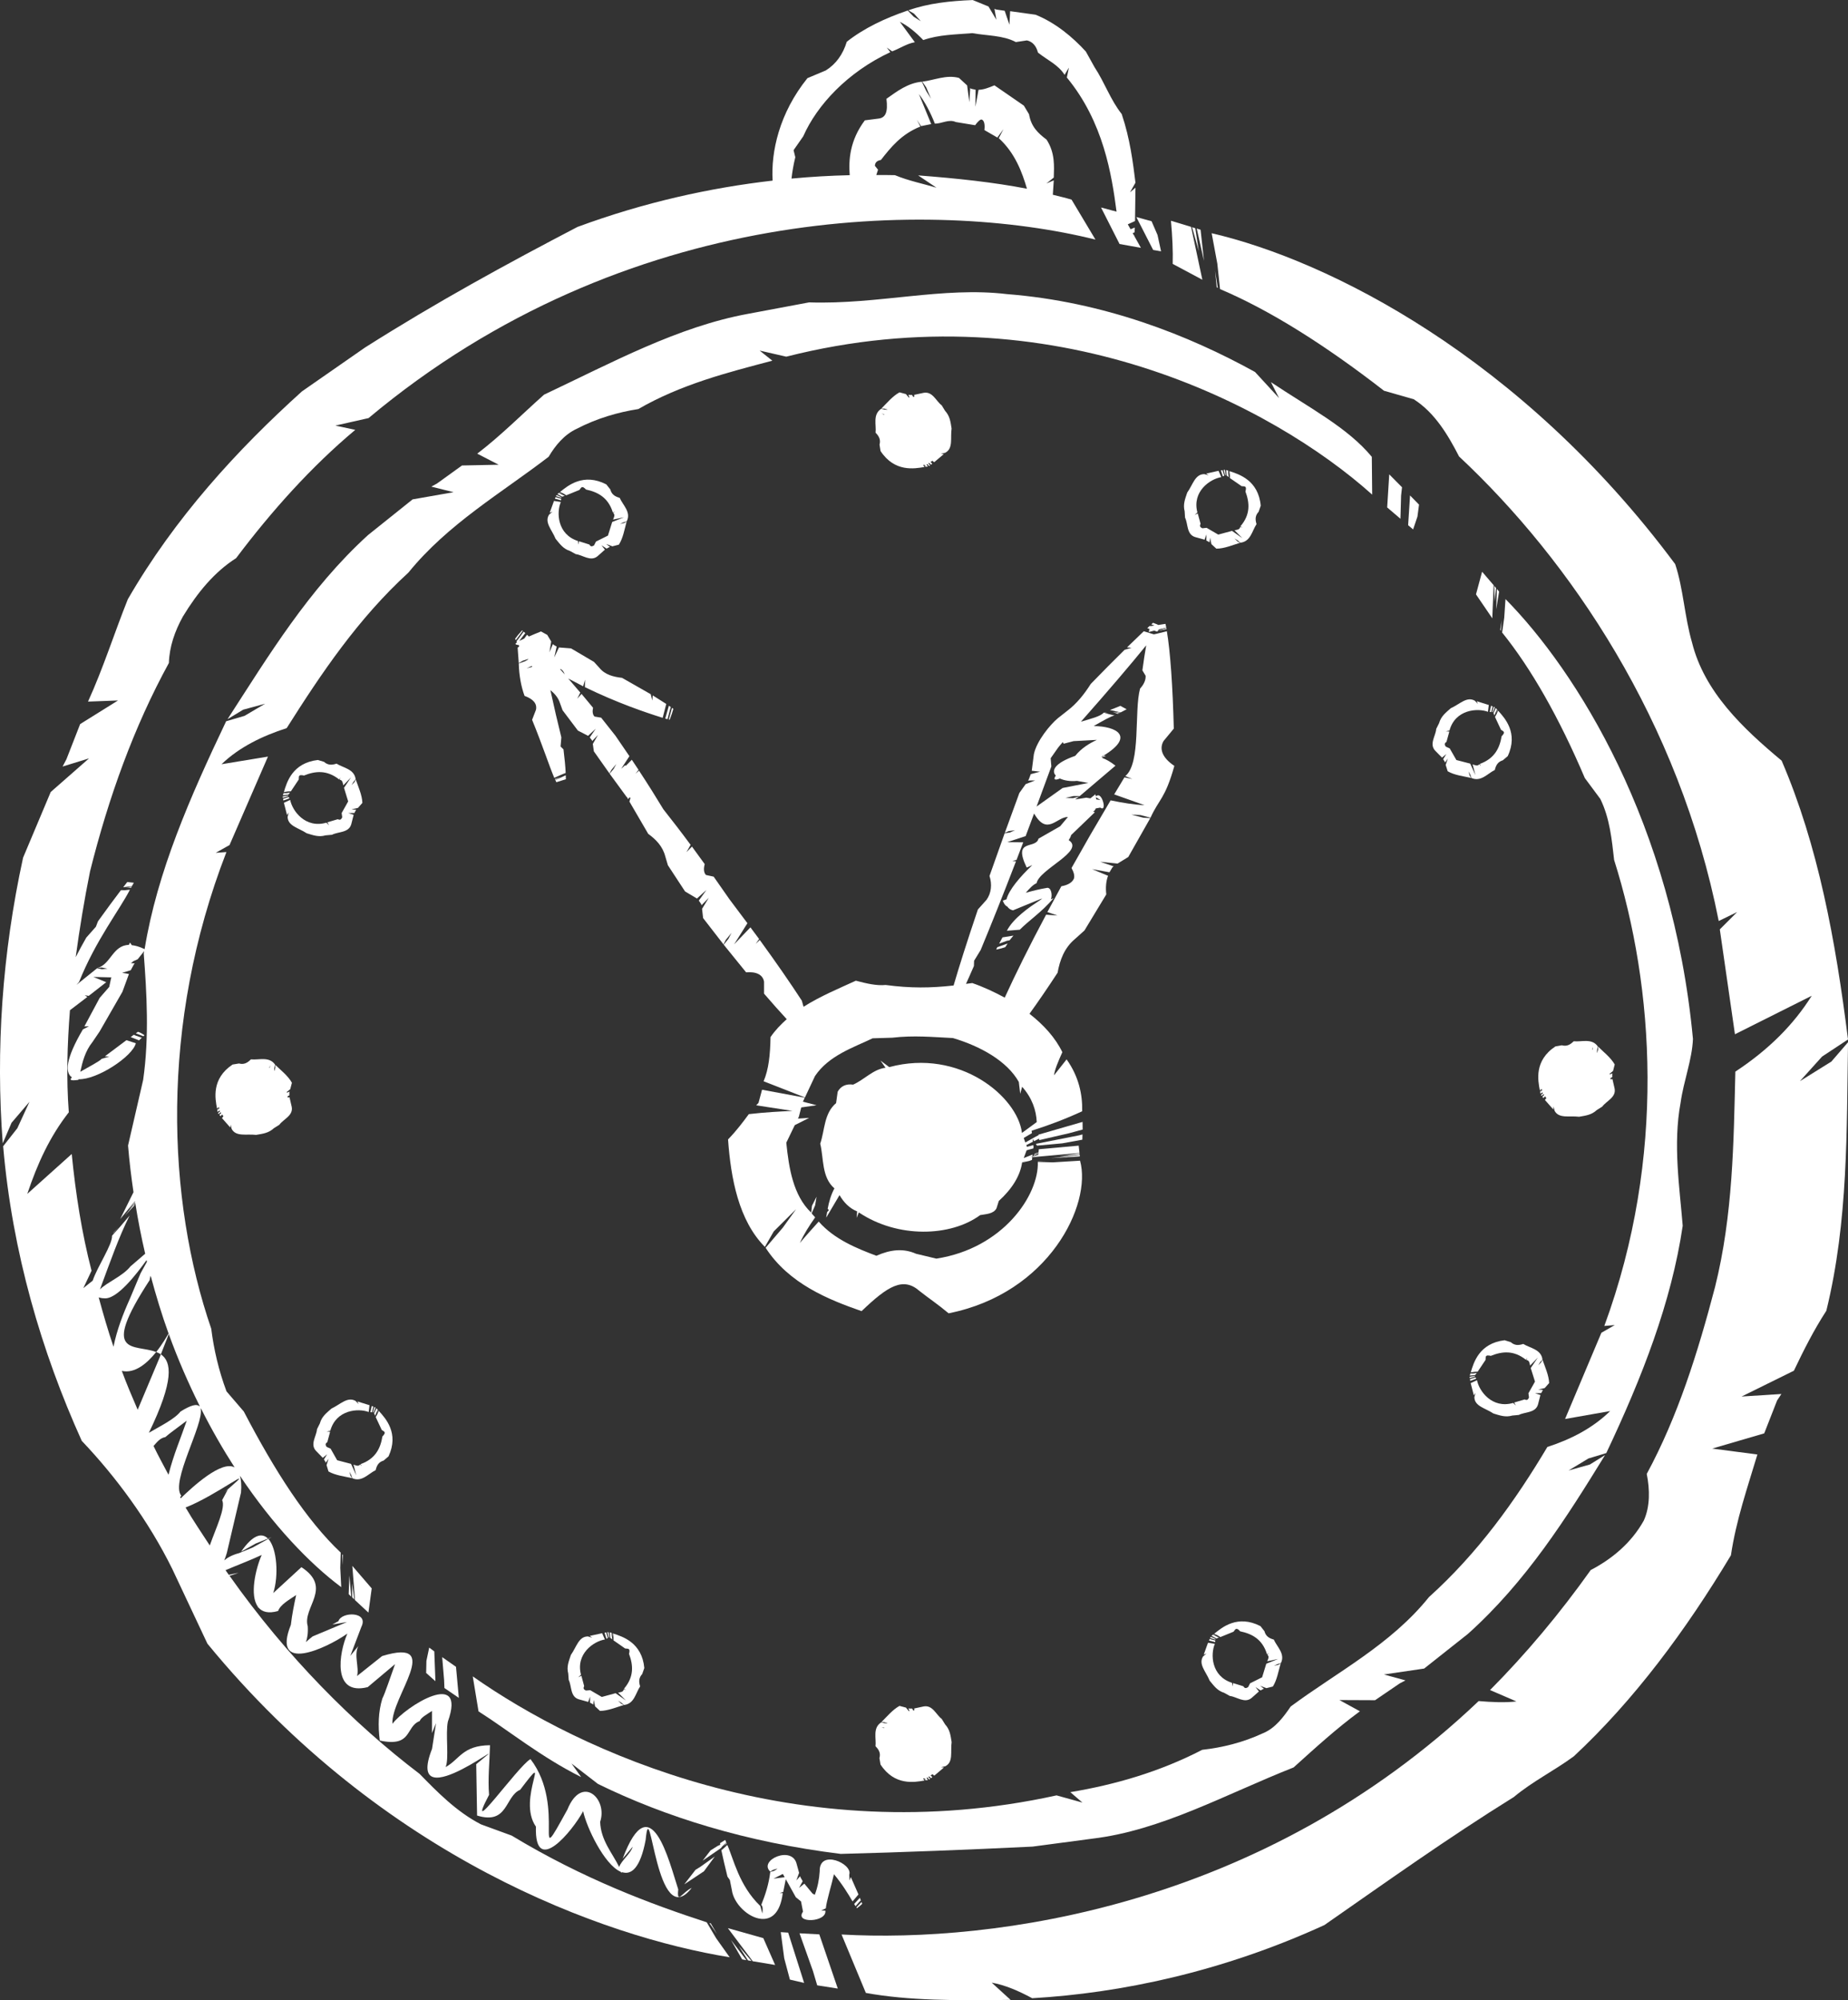 <?xml version="1.0" encoding="utf-8"?>
<!-- Generator: Adobe Illustrator 15.0.2, SVG Export Plug-In . SVG Version: 6.00 Build 0)  -->
<!DOCTYPE svg PUBLIC "-//W3C//DTD SVG 1.1//EN" "http://www.w3.org/Graphics/SVG/1.1/DTD/svg11.dtd">
<svg version="1.1" id="Layer_1" xmlns="http://www.w3.org/2000/svg" xmlns:xlink="http://www.w3.org/1999/xlink" x="0px" y="0px"
	 width="134px" height="145px" viewBox="-43.067 -46.412 134 145" enable-background="new -43.067 -46.412 134 145"
	 xml:space="preserve">
<rect x="-43.067" y="-46.412" width="134" height="145" fill="#333333" stroke="none"/>
<polygon fill="#FFFFFF" points="11.17,95.704 11.427,95.75 10.507,94.672 "/>
<polygon fill="#FFFFFF" points="11.514,95.766 13.138,96.037 12.281,94.091 9.711,93.367 "/>
<g>
	<g>
		<defs>
			<rect id="SVGID_1_" x="-43.067" y="-46.412" width="134" height="145"/>
		</defs>
		<clipPath id="SVGID_2_">
			<use xlink:href="#SVGID_1_"  overflow="visible"/>
		</clipPath>
		<path clip-path="url(#SVGID_2_)" fill="#FFFFFF" d="M8.178,92.943c-4.004-1.303-8.94-3.137-14.141-6.285l-2.226-0.814
			c-1.78-0.917-3.171-2.35-4.454-3.661c-4.799-3.649-9.63-8.491-13.78-14.361c0.205-0.058,0.412-0.125,0.659-0.218
			c-0.168,0.036-0.438,0.093-0.712,0.149c-0.078-0.113-0.159-0.223-0.238-0.336c0.678-0.293,1.837-0.735,2.623-1.103
			c-0.433,0.982-0.901,2.947-0.26,3.772l-0.04,0.035c0.023,0.003,0.04-0.005,0.059-0.005c0.27,0.323,0.715,0.464,1.429,0.261
			c0.173-0.47,0.794-0.807,1.31-1.159c-0.148,0.687-0.292,1.387-0.383,2.16c-1.426,3.55,2.527,1.737,4.098,0.635
			c-0.611,1.39-1.123,4.538,1.475,3.881l1.982-1.666c-0.31,0.863-0.739,2.152-0.921,2.494c-0.294,0.952-0.324,1.983-0.185,3.045
			c2.377,0.508,1.842-1.012,2.895-1.414c0.081-0.249,0.523-0.488,0.89-0.732v1.602l0.292-0.717l-0.289,1.861
			c-2.145,5.482,6.907-1.919,3.203,1.115l0.062,3.722c2.262,0.694,2.011-1.398,3.125-1.867c2.46-3.238-0.283,0.646,1.142,2.67
			c-0.112,3.688,2.668,0.299,3.424-1.118c0.24,1.15,1.52,3.859,2.709,4.386c0.037,0.032,0.062,0.07,0.118,0.095
			c-0.008-0.024-0.025-0.051-0.036-0.073c0.694,0.25,1.352-0.263,1.742-2.328c0.347-3.669,0.75,6.834,3.339,3.479
			c-0.67,0.307-1.095,1.24-0.975,0.113c-0.663-2.021-2.001-7.653-4.031-2.23l0.726-0.863c-0.109,0.451-0.846,1.031-0.978,1.466
			C1.318,87.895,0.496,87,0.451,85.659c0.565-1.677-1.333-3.457-2.375-0.89c-2.72,4.939,0.021-0.146-2.678-3.658
			c-0.935,0.537-4.885,6.171-3.002,2.592c-0.096-1.138,0.037-2.386,0.067-3.597c-1.998,0.017-2.203,1.034-3.219,1.585
			c0.267-0.577-0.02-2.404,0.165-3.3c1.381-3.867-3.042-1.129-4.02,0.163c-0.134-1.905,3.793-6.297-0.748-4.912l-1.819,1.449
			c0.173-0.603-0.249-1.536,0.096-2.177l-0.583,0.717l0.8-2.104c0.569-1.132-1.453-1.115-1.66-0.415l-0.443,0.244l1.063-0.182
			l-2.49,1.042c-0.21,0.165-0.364,0.296-0.491,0.415c0.101-0.271,0.168-0.651,0.132-1.156c-0.397-1.365,1.839-2.779-0.457-4.277
			l-2.043,1.878c0.403-1.245,0.283-3.227-0.358-3.93l-1.14,0.63l-0.98,0.404c-0.498,0.131-0.836,0.323-1.075,0.524
			c0.062-0.158,0.123-0.31,0.188-0.538l1.028-4.377c0.046-0.546,0.005-0.923-0.079-1.219c2.419,3.609,5.029,6.345,7.346,8.076
			l-0.07-1.397l0.032-1.109c-2.495-2.358-4.76-5.884-7.025-10.224l-1.256-1.463c-0.566-1.509-0.921-3.053-1.106-4.538
			c-3.203-9.327-3.758-22.045,1.1-34.559l-0.776,0.056l1.002-0.564l2.786-6.412l-3.368,0.554c1.292-1.242,2.957-2.048,4.725-2.618
			c2.506-3.963,5.177-7.939,8.825-11.272c2.863-3.53,6.748-5.772,10.169-8.398c0.481-0.812,1.12-1.598,2.033-2.028
			c1.48-0.767,3.01-1.204,4.469-1.432c3.102-1.792,6.462-2.649,9.721-3.506l-0.921-0.734l1.93,0.442
			c19.31-4.903,35.333,3.59,42.485,10.001l-0.027-2.74c-1.744-2.114-4.494-3.527-7.315-5.415l0.591,1.159l-1.744-1.895
			c-4.796-2.651-10.949-5.094-17.989-5.645c-4.644-0.558-9.354,0.766-14.343,0.599l-4.418,0.828
			c-5.103,0.937-9.828,3.513-14.804,5.863c-1.576,1.398-3.107,2.949-4.843,4.277l1.554,0.801l-2.66,0.055l-1.799,1.297l-0.424,0.236
			l1.61,0.403l-2.97,0.522l-3.242,2.596C-20.685-3.7-23.602,1.14-26.569,5.725l1.133-0.688l1.594-0.434l-1.493,0.88l-1.333,0.39
			c-2.62,5.502-5.005,10.936-5.912,16.521c-0.376-0.181-0.673-0.258-0.935-0.289c-0.048-0.064-0.064-0.117-0.123-0.186l-0.09,0.169
			c-1.165,0.026-1.315,1.418-2.268,1.668l0.309-0.031l0.411,0.087l-0.403,0.037l-0.344-0.071l-1.501,1.207l0.19-0.213
			c1.224-3.049,2.957-5.247,3.688-6.687l-0.365,0.037l-0.297,0.011c-0.457,0.6-1.013,1.353-1.654,2.243l-0.152,0.396l-0.694,0.784
			c-0.257,0.44-0.511,0.923-0.77,1.422c0.283-2.075,0.622-4.151,1.042-6.227c1.335-5.336,3.174-10.464,5.716-15.102
			c0.034-1.154,0.417-2.287,1.016-3.368c1.065-1.75,2.289-3.232,3.856-4.229c2.608-3.463,5.474-6.65,8.642-9.302l-1.442-0.311
			l2.405-0.542c18.689-15.652,41.04-15.849,52.709-12.94l-1.732-2.896c-0.436-0.136-0.905-0.239-1.359-0.355l0.068-1.045
			l-0.533,0.228l0.533-0.429c0.024-0.822,0.104-1.786-0.524-2.753c-0.651-0.487-1.121-0.959-1.269-1.837l-0.375-0.625l-2.135-1.472
			c-0.427,0.183-0.81,0.321-1.151,0.324l-0.227,1.229l0.011-1.235l-0.325-0.067l-0.063-0.058l-0.063,1.029L27.06-40.22l-0.591-0.544
			c-0.913-0.251-1.801,0.171-2.66,0.271l0.283,0.414l0.35,0.824l-0.345-0.556l-0.32-0.676c-1.01,0.089-1.806,0.7-2.567,1.237
			c0.112,0.947-0.04,1.39-0.615,1.44l-0.953,0.122c-1.097,1.467-1.181,2.881-1.095,3.976c-1.371,0.031-2.779,0.111-4.221,0.246
			c0.054-0.487,0.14-0.999,0.275-1.548l-0.125-0.512l0.7-1.003c0.999-2.268,3.213-4.653,6.315-6.101l-0.258-0.335l0.39,0.277
			c0.547-0.205,1.05-0.558,1.646-0.664l-1.088-1.479c0.602,0.294,1.184,0.787,1.699,1.323c1.133-0.398,2.339-0.398,3.558-0.502
			c1.08,0.197,2.218,0.149,3.155,0.647l0.801-0.12c0.424,0.088,0.687,0.428,0.801,0.881c0.668,0.539,1.477,0.883,1.931,1.615
			l0.314-0.525l-0.15,0.719c2.662,3.224,3.259,7.081,3.604,9.724l-1.124-0.3l1.342,2.646l1.548,0.277l-0.471-0.844v-0.058
			l-0.027,0.014l-0.098-0.183l0.139-0.05l0.014-0.348l-0.306,0.12l-0.202-0.355l0.524-0.236l0.033-2.421l-0.396,0.337l0.396-0.698
			c-0.181-1.451-0.389-3.174-0.998-4.977c-0.823-1.04-1.211-2.243-1.977-3.41l-0.623-1.121c-0.951-1.042-2.204-2.092-3.649-2.67
			l-1.841-0.255l-0.052,0.981l-0.344-1.012l-0.61-0.088l-0.131-0.053l0.14,0.792l-0.574-0.962l-1.141-0.466
			c-1.635,0.066-3.216,0.23-4.666,0.745l0.411,0.244l0.488,0.544l-0.521-0.33l-0.425-0.445c-1.639,0.556-3.17,1.281-4.42,2.265
			c-0.28,0.917-0.782,1.62-1.525,2.082l-1.327,0.557c-2.046,2.537-2.652,5.341-2.525,7.428C8.438-32.8,3.659-31.753-1.195-29.96
			c-5.095,2.657-10.229,5.46-15.411,8.746l-4.567,3.176c-4.688,4.227-9.221,9.17-12.625,15.068c-0.969,2.413-1.769,4.966-2.887,7.42
			l2.176-0.083l-2.746,1.712l-0.997,2.554l-0.277,0.525l1.917-0.592l-2.777,2.437l-2.004,4.76
			c-1.52,6.958-1.988,13.957-1.474,20.708l0.636-1.487l1.303-1.525l-0.882,1.919l-1.028,1.306c0.657,7.686,2.789,14.921,5.7,21.358
			c2.474,2.597,4.852,5.815,6.567,9.295l2.545,5.409C-15.273,88.294,0.728,93.999,9.842,95.478l-0.98-1.379L8.178,92.943z
			 M20.808-34.815c0.726-0.923,1.475-1.867,2.861-2.423l-0.251-0.489l0.302,0.459l0.737-0.148l-0.892-2.175
			c0.429,0.562,0.827,1.305,1.156,2.143c0.499,0.005,1.011-0.35,1.519-0.117l1.4,0.231c0.186-0.254,0.38-0.448,0.486-0.409
			c0.175,0.072,0.235,0.372,0.186,0.759l0.94,0.544l0.443-0.611l-0.339,0.656c1.191,1.089,1.697,2.49,2.042,3.665
			c-2.408-0.467-5.05-0.75-7.889-0.966l1.329,0.892c-0.991-0.297-2.004-0.493-3.012-0.909c-0.44-0.014-0.902-0.008-1.352-0.011
			l0.126-0.384l-0.227-0.282C20.38-34.587,20.484-34.765,20.808-34.815 M-26.537,61.548l-0.422,0.793
			c0.27,0.543-0.439,1.989-0.896,3.284c-0.59-0.912-1.201-1.797-1.755-2.752C-27.368,62-24.218,59.535-26.537,61.548
			 M-30.851,60.496c-0.366-0.692-0.741-1.37-1.083-2.084c0.241-0.255,0.436-0.562,0.86-0.646c0.214-0.206,0.915-0.705,1.547-1.186
			c-0.42,1.229-0.965,2.488-1.31,3.878C-30.841,60.468-30.844,60.479-30.851,60.496 M-26.054,59.966
			c-0.958-0.534-3.063,1.425-3.908,2.239c-0.015-0.027-0.029-0.057-0.042-0.081c0.034-0.038,0.048-0.061,0.083-0.106
			c-0.811-0.99,1.655-5.194,1.406-6.305c0.008-0.011,0.014-0.016,0.02-0.021C-27.723,57.223-26.903,58.648-26.054,59.966
			 M-28.585,55.518c-0.005,0-0.025,0.009-0.033,0.009c-0.182-0.171-0.585-0.093-1.359,0.388c-0.431,0.56-1.564,1.107-2.295,1.542
			c1.842-3.794,1.658-5.159,0.868-5.688c-0.037,0.092-0.062,0.157-0.101,0.261l-1.579,3.756c-0.398-0.929-0.797-1.852-1.151-2.817
			c0.955,0.217,1.851-0.564,2.492-1.368c-1.547-0.603-4.14,0.402-0.467-5.221c0.002-0.111,0.031-0.212,0.067-0.307
			c0.39,1.446,0.814,2.85,1.3,4.188c-0.118,0.189-0.44,0.762-0.899,1.34c0.118,0.049,0.235,0.098,0.339,0.169
			c0.311-0.809,0.502-1.281,0.574-1.472C-30.159,52.153-29.397,53.884-28.585,55.518 M-32.412,45.059
			c-0.12,0.217-0.264,0.478-0.462,0.836l-0.77,1.835c-0.516,1.145-0.956,2.301-1.193,3.489c-0.395-1.167-0.745-2.36-1.072-3.576
			c0.118,0.021,0.201,0.064,0.366,0.06c0.94,0.146,2.418-1.813,3.102-2.763C-32.432,44.972-32.424,45.018-32.412,45.059
			 M-37.866,37.246l-3.222,2.891c0.737-2.193,1.621-4.139,3.01-5.914c-0.186-2.439-0.112-4.915,0.083-7.4l1.26-0.962l-0.188-0.122
			l0.289,0.045l1.271-0.992l-0.932-0.381l1.311,0.031l-0.026,0.05l-0.137,0.642l-0.691,0.793l-1.111,2.071l0.333-0.011l-0.44,0.226
			c-1.263,2.144-1.304,3.14-0.796,3.479c-0.185,0.174-0.134,0.267,0.472,0.18c0.003-0.017,0.008-0.027,0.011-0.046
			c1.335,0.051,3.924-1.656,4.151-2.608l-0.681-0.223l-1.562,1.17l0.317,0.016l-0.552,0.166c-0.131,0.171-0.935,0.581-1.55,0.939
			c0.163-0.738,0.358-1.499,0.879-2.149l0.523-0.771l1.654-2.878l0.473-1.292l-0.495-0.084l0.625-0.188l0.226-0.419l0.062-0.084
			l-0.276-0.003c0.062-0.044,0.12-0.092,0.168-0.144l0.324-0.146l0.473-0.591c-0.008,0.056-0.027,0.111-0.035,0.167
			c0.217,2.837,0.406,6.059-0.042,9.174l-1.095,4.755c0.095,1.156,0.232,2.28,0.395,3.382l-0.964,1.948l1.07-1.297
			c0.002,0.011,0.002,0.021,0.005,0.035l-0.446,0.567l0.457-0.505c0,0.011,0.003,0.021,0.006,0.032l-0.762,0.929l0.663-0.706
			l0.099-0.217c0.202,1.259,0.44,2.488,0.719,3.675l-1.066,0.917c-0.557,0.706-1.662,1.129-2.212,1.666
			c0.734-1.98,1.375-3.815,2.15-5.352l-0.711,0.836l-0.561,0.621c0.018,0.674-1.029,2.169-1.408,3.266l-0.677,0.54l0.596-1.26
			C-37.137,42.975-37.58,40.141-37.866,37.246"/>
	</g>
	<g>
		<defs>
			<rect id="SVGID_3_" x="-43.067" y="-46.412" width="134" height="145"/>
		</defs>
		<clipPath id="SVGID_4_">
			<use xlink:href="#SVGID_3_"  overflow="visible"/>
		</clipPath>
		<polygon clip-path="url(#SVGID_4_)" fill="#FFFFFF" points="10.748,95.632 11.055,95.69 9.936,94.224 		"/>
	</g>
	<g>
		<defs>
			<rect id="SVGID_5_" x="-43.067" y="-46.412" width="134" height="145"/>
		</defs>
		<clipPath id="SVGID_6_">
			<use xlink:href="#SVGID_5_"  overflow="visible"/>
		</clipPath>
		<polygon clip-path="url(#SVGID_6_)" fill="#FFFFFF" points="8.472,93.019 8.373,92.998 8.913,93.779 		"/>
	</g>
	<g>
		<defs>
			<rect id="SVGID_7_" x="-43.067" y="-46.412" width="134" height="145"/>
		</defs>
		<clipPath id="SVGID_8_">
			<use xlink:href="#SVGID_7_"  overflow="visible"/>
		</clipPath>
		<polygon clip-path="url(#SVGID_8_)" fill="#FFFFFF" points="40.549,-28.292 41.123,-28.192 40.866,-29.376 40.434,-30.374 
			39.33,-30.677 39.417,-30.504 		"/>
	</g>
	<g>
		<defs>
			<rect id="SVGID_9_" x="-43.067" y="-46.412" width="134" height="145"/>
		</defs>
		<clipPath id="SVGID_10_">
			<use xlink:href="#SVGID_9_"  overflow="visible"/>
		</clipPath>
		<polygon clip-path="url(#SVGID_10_)" fill="#FFFFFF" points="43.988,-29.757 43.709,-29.846 44.234,-27.5 		"/>
	</g>
	<g>
		<defs>
			<rect id="SVGID_11_" x="-43.067" y="-46.412" width="134" height="145"/>
		</defs>
		<clipPath id="SVGID_12_">
			<use xlink:href="#SVGID_11_"  overflow="visible"/>
		</clipPath>
		<path clip-path="url(#SVGID_12_)" fill="#FFFFFF" d="M44.117-26.131l-0.817-3.835l-1.46-0.442
			c0.104,1.148,0.153,2.216,0.126,3.126L44.117-26.131z"/>
	</g>
	<g>
		<defs>
			<rect id="SVGID_13_" x="-43.067" y="-46.412" width="134" height="145"/>
		</defs>
		<clipPath id="SVGID_14_">
			<use xlink:href="#SVGID_13_"  overflow="visible"/>
		</clipPath>
		<polygon clip-path="url(#SVGID_14_)" fill="#FFFFFF" points="14.084,93.692 13.547,93.657 13.798,95.554 14.21,97.098 
			15.24,97.337 15.158,97.074 		"/>
	</g>
	<g>
		<defs>
			<rect id="SVGID_15_" x="-43.067" y="-46.412" width="134" height="145"/>
		</defs>
		<clipPath id="SVGID_16_">
			<use xlink:href="#SVGID_15_"  overflow="visible"/>
		</clipPath>
		<path clip-path="url(#SVGID_16_)" fill="#FFFFFF" d="M87.445,31.967l1.607-1.783l1.881-1.24c-0.902-7.2-2.165-14.061-4.812-20.212
			c-2.805-2.339-5.612-4.988-6.501-8.579C79.08-1.7,78.99-3.761,78.402-5.516c-11.174-15.025-25.146-22.026-33.61-23.988l0.41,2.204
			l0.197,1.845c3.543,1.501,7.545,3.996,11.89,7.37l2.156,0.617c1.531,0.976,2.488,2.596,3.286,4.147
			c8.06,7.54,15.96,19.158,18.828,33.676l1.337-0.65l-1.258,1.257l1.097,7.603l5.568-2.79c-1.307,2.082-3.111,3.902-5.538,5.498
			c-0.123,5.124-0.17,10.387-1.472,15.613c-1.246,4.747-2.7,9.393-4.953,13.551c0.229,1.146,0.246,2.361-0.214,3.382
			c-0.901,1.617-2.296,2.778-3.849,3.588c-2.253,3.167-4.694,6.076-7.3,8.7l1.914,0.825c-0.855,0.098-1.793,0.052-2.739-0.027
			C48.401,91.882,28.93,94.441,17.955,93.828l1.761,4.234c3.047,0.559,6.595,0.564,10.494,0.505l-1.367-1.249
			c0.943,0.168,1.925,0.581,2.934,1.129c6.384-0.369,13.754-1.899,21.188-5.303c4.453-3.097,8.844-6.242,13.743-9.287
			c1.339-1.121,2.946-1.916,4.35-2.952c4.365-4.068,8.1-9.098,11.386-14.568c0.378-2.546,1.192-4.883,1.919-7.307l-3.277-0.429
			l3.772-1.102l0.933-2.383l0.312-0.472l-2.887,0.184l3.794-1.872c0.7-1.469,1.438-2.937,2.352-4.345
			c1.602-6.532,1.465-13.122,1.574-19.467l-1.208,1.4L87.445,31.967z"/>
	</g>
	<g>
		<defs>
			<rect id="SVGID_17_" x="-43.067" y="-46.412" width="134" height="145"/>
		</defs>
		<clipPath id="SVGID_18_">
			<use xlink:href="#SVGID_17_"  overflow="visible"/>
		</clipPath>
		<polygon clip-path="url(#SVGID_18_)" fill="#FFFFFF" points="14.907,93.741 15.881,96.477 16.189,97.513 17.682,97.747 
			16.341,93.817 		"/>
	</g>
	<g>
		<defs>
			<rect id="SVGID_19_" x="-43.067" y="-46.412" width="134" height="145"/>
		</defs>
		<clipPath id="SVGID_20_">
			<use xlink:href="#SVGID_19_"  overflow="visible"/>
		</clipPath>
		<polygon clip-path="url(#SVGID_20_)" fill="#FFFFFF" points="43.605,-29.865 43.371,-29.941 43.857,-28.212 		"/>
	</g>
	<g>
		<defs>
			<rect id="SVGID_21_" x="-43.067" y="-46.412" width="134" height="145"/>
		</defs>
		<clipPath id="SVGID_22_">
			<use xlink:href="#SVGID_21_"  overflow="visible"/>
		</clipPath>
		<polygon clip-path="url(#SVGID_22_)" fill="#FFFFFF" points="45.038,-26.789 45.158,-25.583 45.235,-25.542 		"/>
	</g>
	<g>
		<defs>
			<rect id="SVGID_23_" x="-43.067" y="-46.412" width="134" height="145"/>
		</defs>
		<clipPath id="SVGID_24_">
			<use xlink:href="#SVGID_23_"  overflow="visible"/>
		</clipPath>
		<polygon clip-path="url(#SVGID_24_)" fill="#FFFFFF" points="59.828,-9.829 59.174,-10.496 59.167,-10.343 59.038,-8.338 
			59.399,-8.033 59.713,-8.961 		"/>
	</g>
	<g>
		<defs>
			<rect id="SVGID_25_" x="-43.067" y="-46.412" width="134" height="145"/>
		</defs>
		<clipPath id="SVGID_26_">
			<use xlink:href="#SVGID_25_"  overflow="visible"/>
		</clipPath>
		<polygon clip-path="url(#SVGID_26_)" fill="#FFFFFF" points="58.527,-10.484 58.595,-11.088 57.668,-12.024 57.518,-9.626 
			58.48,-8.805 		"/>
	</g>
	<g>
		<defs>
			<rect id="SVGID_27_" x="-43.067" y="-46.412" width="134" height="145"/>
		</defs>
		<clipPath id="SVGID_28_">
			<use xlink:href="#SVGID_27_"  overflow="visible"/>
		</clipPath>
		<polygon clip-path="url(#SVGID_28_)" fill="#FFFFFF" points="-16.352,70.491 -16.114,68.738 -17.519,67.107 -17.326,69.587 		"/>
	</g>
	<g>
		<defs>
			<rect id="SVGID_29_" x="-43.067" y="-46.412" width="134" height="145"/>
		</defs>
		<clipPath id="SVGID_30_">
			<use xlink:href="#SVGID_29_"  overflow="visible"/>
		</clipPath>
		<polygon clip-path="url(#SVGID_30_)" fill="#FFFFFF" points="-17.6,69.333 -17.732,67.807 -17.784,69.153 		"/>
	</g>
	<g>
		<defs>
			<rect id="SVGID_31_" x="-43.067" y="-46.412" width="134" height="145"/>
		</defs>
		<clipPath id="SVGID_32_">
			<use xlink:href="#SVGID_31_"  overflow="visible"/>
		</clipPath>
		<polygon clip-path="url(#SVGID_32_)" fill="#FFFFFF" points="-18.2,66.323 -18.253,66.265 -18.227,67.047 		"/>
	</g>
	<g>
		<defs>
			<rect id="SVGID_33_" x="-43.067" y="-46.412" width="134" height="145"/>
		</defs>
		<clipPath id="SVGID_34_">
			<use xlink:href="#SVGID_33_"  overflow="visible"/>
		</clipPath>
		<polygon clip-path="url(#SVGID_34_)" fill="#FFFFFF" points="-17.53,69.386 -17.373,69.539 -17.536,68.372 		"/>
	</g>
	<g>
		<defs>
			<rect id="SVGID_35_" x="-43.067" y="-46.412" width="134" height="145"/>
		</defs>
		<clipPath id="SVGID_36_">
			<use xlink:href="#SVGID_35_"  overflow="visible"/>
		</clipPath>
		<polygon clip-path="url(#SVGID_36_)" fill="#FFFFFF" points="65.713,-0.752 65.76,-0.688 65.821,-1.446 		"/>
	</g>
	<g>
		<defs>
			<rect id="SVGID_37_" x="-43.067" y="-46.412" width="134" height="145"/>
		</defs>
		<clipPath id="SVGID_38_">
			<use xlink:href="#SVGID_37_"  overflow="visible"/>
		</clipPath>
		<polygon clip-path="url(#SVGID_38_)" fill="#FFFFFF" points="-11.945,73.029 -12.147,73.99 -12.166,74.866 -11.498,75.465 
			-11.5,75.308 -11.576,73.305 		"/>
	</g>
	<g>
		<defs>
			<rect id="SVGID_39_" x="-43.067" y="-46.412" width="134" height="145"/>
		</defs>
		<clipPath id="SVGID_40_">
			<use xlink:href="#SVGID_39_"  overflow="visible"/>
		</clipPath>
		<path clip-path="url(#SVGID_40_)" fill="#FFFFFF" d="M48.51,79.238c-1.472,0.685-2.978,1.042-4.404,1.202
			c-3.087,1.596-6.318,2.527-9.563,3.069l0.878,0.755l-1.876-0.521C14.73,87.879-1.038,80.565-8.787,75.116l0.419,2.537
			c2.186,1.387,4.518,3.301,7.441,4.761l-0.7-0.982l1.919,1.481c4.874,2.389,10.762,4.229,17.603,5.072
			c4.474-0.116,9.131-0.296,13.91-0.529l4.33-0.575c5.014-0.597,9.626-3.2,14.599-5.165c1.534-1.384,3.092-2.809,4.807-4.07
			l-1.487-0.814l2.586,0.011l1.788-1.218l0.415-0.218l-1.561-0.429l2.917-0.429l3.168-2.508c4.222-3.783,7.155-8.424,9.949-12.967
			l-1.103,0.684l-1.544,0.432l1.443-0.871l1.293-0.391c2.595-5.482,4.727-10.942,5.542-16.479c-0.219-2.735-0.717-5.902-0.153-8.92
			c0.221-1.588,0.836-3.121,0.896-4.622c-1.46-15.607-8.459-26.687-13.593-31.89L66.006-1.63l-0.153,1.072
			c2.095,2.593,4.123,6.147,5.998,10.552l1.121,1.509c0.694,1.407,0.837,2.985,1.003,4.428c2.903,9.176,3.792,21.524-0.711,33.78
			l0.758-0.064l-0.971,0.559l-2.633,6.25l3.27-0.575c-1.252,1.224-2.821,2.044-4.554,2.603c-2.33,3.913-5.025,7.675-8.585,10.883
			c-2.764,3.444-6.67,5.444-10.024,7.93C50.013,78.039,49.417,78.869,48.51,79.238"/>
	</g>
	<g>
		<defs>
			<rect id="SVGID_41_" x="-43.067" y="-46.412" width="134" height="145"/>
		</defs>
		<clipPath id="SVGID_42_">
			<use xlink:href="#SVGID_41_"  overflow="visible"/>
		</clipPath>
		<polygon clip-path="url(#SVGID_42_)" fill="#FFFFFF" points="-10.865,75.384 -10.842,75.959 -9.796,76.676 -10.002,74.423 
			-11.004,73.72 		"/>
	</g>
	<g>
		<defs>
			<rect id="SVGID_43_" x="-43.067" y="-46.412" width="134" height="145"/>
		</defs>
		<clipPath id="SVGID_44_">
			<use xlink:href="#SVGID_43_"  overflow="visible"/>
		</clipPath>
		<polygon clip-path="url(#SVGID_44_)" fill="#FFFFFF" points="65.473,-3.714 65.426,-2.239 65.634,-3.525 		"/>
	</g>
	<g>
		<defs>
			<rect id="SVGID_45_" x="-43.067" y="-46.412" width="134" height="145"/>
		</defs>
		<clipPath id="SVGID_46_">
			<use xlink:href="#SVGID_45_"  overflow="visible"/>
		</clipPath>
		<polygon clip-path="url(#SVGID_46_)" fill="#FFFFFF" points="65.306,-2.803 65.416,-3.779 65.285,-3.939 		"/>
	</g>
	<g>
		<defs>
			<rect id="SVGID_47_" x="-43.067" y="-46.412" width="134" height="145"/>
		</defs>
		<clipPath id="SVGID_48_">
			<use xlink:href="#SVGID_47_"  overflow="visible"/>
		</clipPath>
		<polygon clip-path="url(#SVGID_48_)" fill="#FFFFFF" points="63.958,-3.323 65.14,-1.589 65.238,-3.989 64.402,-4.965 		"/>
	</g>
	<g>
		<defs>
			<rect id="SVGID_49_" x="-43.067" y="-46.412" width="134" height="145"/>
		</defs>
		<clipPath id="SVGID_50_">
			<use xlink:href="#SVGID_49_"  overflow="visible"/>
		</clipPath>
		<path clip-path="url(#SVGID_50_)" fill="#FFFFFF" d="M24.828,44.831l-1.472-0.353c-0.918-0.407-1.843-0.31-2.877,0.146
			c-1.392-0.526-3.047-1.183-4.18-2.48c-0.457,0.511-0.918,1.013-1.367,1.553c0.283-0.624,0.672-1.243,1.108-1.856
			c-0.078-0.104-0.182-0.182-0.251-0.296l0.249-0.578l0.104-0.624l-0.332,0.656l-0.056,0.5c-1.313-1.251-1.621-3.251-1.806-5.072
			l0.615-1.273l1.042-0.526l-0.812,0.052l0.067-0.139l0.171-0.67l1.111-0.16l-0.991-0.258l0.138-0.29l-3.1-0.576l-0.257,0.956
			l-0.168,0.174l2.634,0.406c-0.862,0.038-1.958,0.093-3.168,0.233c-0.425,0.576-0.879,1.184-1.506,1.835
			c0.202,2.807,0.764,5.867,2.671,7.789l0.644-1.124l1.621-1.611l-0.966,1.343l-1.246,1.458c1.699,2.616,4.563,3.756,6.959,4.592
			c1.901-1.824,3.016-2.508,4.208-1.455c0.636,0.502,1.313,0.95,2.103,1.612c7.288-1.446,10.404-7.897,9.53-11.064l-1.979,0.122
			l-1.083-0.033C32.271,40.207,29.687,44.082,24.828,44.831"/>
	</g>
	<g>
		<defs>
			<rect id="SVGID_51_" x="-43.067" y="-46.412" width="134" height="145"/>
		</defs>
		<clipPath id="SVGID_52_">
			<use xlink:href="#SVGID_51_"  overflow="visible"/>
		</clipPath>
		<polygon clip-path="url(#SVGID_52_)" fill="#FFFFFF" points="31.964,37.224 31.921,37.292 32.235,37.137 32.227,37.2 
			31.896,37.319 31.858,37.378 32.227,37.227 32.221,37.308 31.828,37.422 31.79,37.476 35.207,37.172 35.15,36.64 32.26,36.901 
			32.238,37.116 		"/>
	</g>
	<g>
		<defs>
			<rect id="SVGID_53_" x="-43.067" y="-46.412" width="134" height="145"/>
		</defs>
		<clipPath id="SVGID_54_">
			<use xlink:href="#SVGID_53_"  overflow="visible"/>
		</clipPath>
		<polygon clip-path="url(#SVGID_54_)" fill="#FFFFFF" points="35.229,37.422 35.229,37.319 33.143,37.542 		"/>
	</g>
	<g>
		<defs>
			<rect id="SVGID_55_" x="-43.067" y="-46.412" width="134" height="145"/>
		</defs>
		<clipPath id="SVGID_56_">
			<use xlink:href="#SVGID_55_"  overflow="visible"/>
		</clipPath>
		<polygon clip-path="url(#SVGID_56_)" fill="#FFFFFF" points="32.128,36.64 33.968,36.472 35.415,36.208 35.425,35.827 
			35.185,35.891 32.08,36.504 32.046,36.521 		"/>
	</g>
	<g>
		<defs>
			<rect id="SVGID_57_" x="-43.067" y="-46.412" width="134" height="145"/>
		</defs>
		<clipPath id="SVGID_58_">
			<use xlink:href="#SVGID_57_"  overflow="visible"/>
		</clipPath>
		<polygon clip-path="url(#SVGID_58_)" fill="#FFFFFF" points="33.704,37.422 35.212,37.287 35.207,37.194 		"/>
	</g>
	<g>
		<defs>
			<rect id="SVGID_59_" x="-43.067" y="-46.412" width="134" height="145"/>
		</defs>
		<clipPath id="SVGID_60_">
			<use xlink:href="#SVGID_59_"  overflow="visible"/>
		</clipPath>
		<polygon clip-path="url(#SVGID_60_)" fill="#FFFFFF" points="32.725,37.775 32.189,37.758 32.189,37.769 		"/>
	</g>
	<g>
		<defs>
			<rect id="SVGID_61_" x="-43.067" y="-46.412" width="134" height="145"/>
		</defs>
		<clipPath id="SVGID_62_">
			<use xlink:href="#SVGID_61_"  overflow="visible"/>
		</clipPath>
		<polygon clip-path="url(#SVGID_62_)" fill="#FFFFFF" points="41.5,-0.908 40.948,-0.744 41.505,-0.866 		"/>
	</g>
	<g>
		<defs>
			<rect id="SVGID_63_" x="-43.067" y="-46.412" width="134" height="145"/>
		</defs>
		<clipPath id="SVGID_64_">
			<use xlink:href="#SVGID_63_"  overflow="visible"/>
		</clipPath>
		<polygon clip-path="url(#SVGID_64_)" fill="#FFFFFF" points="40.3,-1.041 40.123,-0.875 40.281,-0.815 40.232,-0.592 
			40.628,-0.696 40.762,-0.65 40.743,-0.645 40.768,-0.647 40.844,-0.622 40.876,-0.674 41.522,-0.796 41.517,-0.847 40.888,-0.683 
			40.967,-0.786 41.5,-0.921 41.443,-1.186 40.92,-1.104 40.817,-1.157 40.543,-1.263 40.413,-1.146 40.461,-1.133 40.65,-1.069 
			40.346,-1.022 		"/>
	</g>
	<g>
		<defs>
			<rect id="SVGID_65_" x="-43.067" y="-46.412" width="134" height="145"/>
		</defs>
		<clipPath id="SVGID_66_">
			<use xlink:href="#SVGID_65_"  overflow="visible"/>
		</clipPath>
		<polygon clip-path="url(#SVGID_66_)" fill="#FFFFFF" points="38.099,5.279 38.173,5.242 37.801,5.184 		"/>
	</g>
	<g>
		<defs>
			<rect id="SVGID_67_" x="-43.067" y="-46.412" width="134" height="145"/>
		</defs>
		<clipPath id="SVGID_68_">
			<use xlink:href="#SVGID_67_"  overflow="visible"/>
		</clipPath>
		<polygon clip-path="url(#SVGID_68_)" fill="#FFFFFF" points="38.627,5.006 38.173,4.759 37.416,5.062 38.195,5.231 		"/>
	</g>
	<g>
		<defs>
			<rect id="SVGID_69_" x="-43.067" y="-46.412" width="134" height="145"/>
		</defs>
		<clipPath id="SVGID_70_">
			<use xlink:href="#SVGID_69_"  overflow="visible"/>
		</clipPath>
		<polygon clip-path="url(#SVGID_70_)" fill="#FFFFFF" points="30.135,21.757 30.417,21.414 29.625,21.542 29.384,21.995 
			29.947,21.789 		"/>
	</g>
	<g>
		<defs>
			<rect id="SVGID_71_" x="-43.067" y="-46.412" width="134" height="145"/>
		</defs>
		<clipPath id="SVGID_72_">
			<use xlink:href="#SVGID_71_"  overflow="visible"/>
		</clipPath>
		<polygon clip-path="url(#SVGID_72_)" fill="#FFFFFF" points="29.827,22.253 29.994,21.992 29.942,22.006 29.248,22.253 
			29.166,22.425 29.521,22.345 		"/>
	</g>
	<g>
		<defs>
			<rect id="SVGID_73_" x="-43.067" y="-46.412" width="134" height="145"/>
		</defs>
		<clipPath id="SVGID_74_">
			<use xlink:href="#SVGID_73_"  overflow="visible"/>
		</clipPath>
		<polygon clip-path="url(#SVGID_74_)" fill="#FFFFFF" points="37.99,5.337 38.072,5.295 37.596,5.192 		"/>
	</g>
	<g>
		<defs>
			<rect id="SVGID_75_" x="-43.067" y="-46.412" width="134" height="145"/>
		</defs>
		<clipPath id="SVGID_76_">
			<use xlink:href="#SVGID_75_"  overflow="visible"/>
		</clipPath>
		<path clip-path="url(#SVGID_76_)" fill="#FFFFFF" d="M36.957,8.368c-0.021,0.014-0.055,0.031-0.076,0.045
			c0,0.016-0.006,0.027-0.009,0.045l0.263-0.04L36.957,8.368z"/>
	</g>
	<g>
		<defs>
			<rect id="SVGID_77_" x="-43.067" y="-46.412" width="134" height="145"/>
		</defs>
		<clipPath id="SVGID_78_">
			<use xlink:href="#SVGID_77_"  overflow="visible"/>
		</clipPath>
		<polygon clip-path="url(#SVGID_78_)" fill="#FFFFFF" points="37.025,5.223 37.279,5.281 37.049,5.215 		"/>
	</g>
	<g>
		<defs>
			<rect id="SVGID_79_" x="-43.067" y="-46.412" width="134" height="145"/>
		</defs>
		<clipPath id="SVGID_80_">
			<use xlink:href="#SVGID_79_"  overflow="visible"/>
		</clipPath>
		<polygon clip-path="url(#SVGID_80_)" fill="#FFFFFF" points="9.431,87.341 9.607,87.19 9.597,87.163 		"/>
	</g>
	<g>
		<defs>
			<rect id="SVGID_81_" x="-43.067" y="-46.412" width="134" height="145"/>
		</defs>
		<clipPath id="SVGID_82_">
			<use xlink:href="#SVGID_81_"  overflow="visible"/>
		</clipPath>
		<path clip-path="url(#SVGID_82_)" fill="#FFFFFF" d="M17.404,89.458c0.59,0.706,1.024,1.414,1.349,1.971l0.428-0.505l-0.554-1.26
			l-0.098,0.253l-0.017-0.424c0.278-0.795-2.187-1.889-2.142-0.249c-0.033,0.566-0.145,1.15-0.358,1.709
			c-0.053-0.024-0.081-0.063-0.154-0.084l-0.602-0.728l-0.38,0.305l0.26-0.483l-0.166-0.293l-0.022-0.068l-0.272,0.307l0.2-0.551
			l-0.174-0.632c-0.32-1.39-2.803-0.28-1.915,0.543l0.204-0.128l0.289-0.084c0.005,0.005,0.003,0.011,0.008,0.016l-0.207,0.136
			l-0.296,0.087c-0.107,0.907-0.368,1.678-0.653,2.386c0.127,0.095,0.112,0.377,0.079,0.621l-0.149-0.542
			c-1.553-1.493-1.937-3.42-2.391-4.424l-0.23,0.217L9.241,87.73c0.109,0.519,0.254,1.153,0.441,1.902l0.173,0.244L10,90.604
			c0.126,0.974,1.189,2.024,2.153,2.092c0,0.003,0.002,0,0.005,0c0.7,0.052,1.349-0.404,1.534-1.869l-0.222-0.006l0.256-0.081
			l0.185-0.923l0.727,1.308l0.378,0.305l0.145,0.743c-0.646,0.882,1.762,0.769,1.616-0.081l-0.302,0.005l0.339-0.168
			C16.864,91.396,17.239,90.208,17.404,89.458 M13.021,89.779l0.677-0.342l0.132,0.238L13.021,89.779z"/>
	</g>
	<g>
		<defs>
			<rect id="SVGID_83_" x="-43.067" y="-46.412" width="134" height="145"/>
		</defs>
		<clipPath id="SVGID_84_">
			<use xlink:href="#SVGID_83_"  overflow="visible"/>
		</clipPath>
		<polygon clip-path="url(#SVGID_84_)" fill="#FFFFFF" points="19.243,91.464 19.355,91.353 19.28,91.168 18.868,91.614 
			18.969,91.774 		"/>
	</g>
	<g>
		<defs>
			<rect id="SVGID_85_" x="-43.067" y="-46.412" width="134" height="145"/>
		</defs>
		<clipPath id="SVGID_86_">
			<use xlink:href="#SVGID_85_"  overflow="visible"/>
		</clipPath>
		<polygon clip-path="url(#SVGID_86_)" fill="#FFFFFF" points="9.631,87.233 9.616,87.206 9.38,87.439 		"/>
	</g>
	<g>
		<defs>
			<rect id="SVGID_87_" x="-43.067" y="-46.412" width="134" height="145"/>
		</defs>
		<clipPath id="SVGID_88_">
			<use xlink:href="#SVGID_87_"  overflow="visible"/>
		</clipPath>
		<polygon clip-path="url(#SVGID_88_)" fill="#FFFFFF" points="19.288,91.754 19.453,91.602 19.4,91.467 19.375,91.5 19.031,91.863 
			19.066,91.925 		"/>
	</g>
	<g>
		<defs>
			<rect id="SVGID_89_" x="-43.067" y="-46.412" width="134" height="145"/>
		</defs>
		<clipPath id="SVGID_90_">
			<use xlink:href="#SVGID_89_"  overflow="visible"/>
		</clipPath>
		<polygon clip-path="url(#SVGID_90_)" fill="#FFFFFF" points="9.367,87.581 9.238,87.695 9.241,87.706 		"/>
	</g>
	<g>
		<defs>
			<rect id="SVGID_91_" x="-43.067" y="-46.412" width="134" height="145"/>
		</defs>
		<clipPath id="SVGID_92_">
			<use xlink:href="#SVGID_91_"  overflow="visible"/>
		</clipPath>
		<path clip-path="url(#SVGID_92_)" fill="#FFFFFF" d="M-26.807,61.788c0.118-0.098,0.176-0.157,0.275-0.239l0.016-0.038
			L-26.807,61.788z"/>
	</g>
	<g>
		<defs>
			<rect id="SVGID_93_" x="-43.067" y="-46.412" width="134" height="145"/>
		</defs>
		<clipPath id="SVGID_94_">
			<use xlink:href="#SVGID_93_"  overflow="visible"/>
		</clipPath>
		<path clip-path="url(#SVGID_94_)" fill="#FFFFFF" d="M-25.586,66.079l1.058-0.592l0.89-0.361
			C-24.066,64.694-24.713,64.808-25.586,66.079"/>
	</g>
	<g>
		<defs>
			<rect id="SVGID_95_" x="-43.067" y="-46.412" width="134" height="145"/>
		</defs>
		<clipPath id="SVGID_96_">
			<use xlink:href="#SVGID_95_"  overflow="visible"/>
		</clipPath>
		<polygon clip-path="url(#SVGID_96_)" fill="#FFFFFF" points="9.303,87.445 9.594,87.152 9.516,86.972 9.143,87.211 9.163,87.32 
			8.98,87.402 8.457,87.73 7.881,88.476 7.973,88.414 9.209,87.564 		"/>
	</g>
	<g>
		<defs>
			<rect id="SVGID_97_" x="-43.067" y="-46.412" width="134" height="145"/>
		</defs>
		<clipPath id="SVGID_98_">
			<use xlink:href="#SVGID_97_"  overflow="visible"/>
		</clipPath>
		<polygon clip-path="url(#SVGID_98_)" fill="#FFFFFF" points="-34.828,42.934 -34.864,43.001 -34.463,42.535 		"/>
	</g>
	<g>
		<defs>
			<rect id="SVGID_99_" x="-43.067" y="-46.412" width="134" height="145"/>
		</defs>
		<clipPath id="SVGID_100_">
			<use xlink:href="#SVGID_99_"  overflow="visible"/>
		</clipPath>
		<polygon clip-path="url(#SVGID_100_)" fill="#FFFFFF" points="-23.639,65.131 -23.61,65.153 -23.375,65.025 		"/>
	</g>
	<g>
		<defs>
			<rect id="SVGID_101_" x="-43.067" y="-46.412" width="134" height="145"/>
		</defs>
		<clipPath id="SVGID_102_">
			<use xlink:href="#SVGID_101_"  overflow="visible"/>
		</clipPath>
		<polygon clip-path="url(#SVGID_102_)" fill="#FFFFFF" points="7.716,88.921 7.366,89.138 6.551,90.191 7.975,89.247 8.763,88.175 
					"/>
	</g>
	<g>
		<defs>
			<rect id="SVGID_103_" x="-43.067" y="-46.412" width="134" height="145"/>
		</defs>
		<clipPath id="SVGID_104_">
			<use xlink:href="#SVGID_103_"  overflow="visible"/>
		</clipPath>
		<polygon clip-path="url(#SVGID_104_)" fill="#FFFFFF" points="-33.364,17.581 -33.84,17.53 -34.134,17.909 -33.504,17.832 		"/>
	</g>
	<g>
		<defs>
			<rect id="SVGID_105_" x="-43.067" y="-46.412" width="134" height="145"/>
		</defs>
		<clipPath id="SVGID_106_">
			<use xlink:href="#SVGID_105_"  overflow="visible"/>
		</clipPath>
		<polygon clip-path="url(#SVGID_106_)" fill="#FFFFFF" points="-32.782,28.816 -33.21,28.672 -33.364,28.602 -33.591,28.77 
			-32.986,29.009 		"/>
	</g>
	<g>
		<defs>
			<rect id="SVGID_107_" x="-43.067" y="-46.412" width="134" height="145"/>
		</defs>
		<clipPath id="SVGID_108_">
			<use xlink:href="#SVGID_107_"  overflow="visible"/>
		</clipPath>
		<polygon clip-path="url(#SVGID_108_)" fill="#FFFFFF" points="-34.284,18.103 -34.078,18.084 -34.273,18.092 		"/>
	</g>
	<g>
		<defs>
			<rect id="SVGID_109_" x="-43.067" y="-46.412" width="134" height="145"/>
		</defs>
		<clipPath id="SVGID_110_">
			<use xlink:href="#SVGID_109_"  overflow="visible"/>
		</clipPath>
		<polygon clip-path="url(#SVGID_110_)" fill="#FFFFFF" points="-33.568,17.951 -33.541,17.904 -33.926,17.951 		"/>
	</g>
	<g>
		<defs>
			<rect id="SVGID_111_" x="-43.067" y="-46.412" width="134" height="145"/>
		</defs>
		<clipPath id="SVGID_112_">
			<use xlink:href="#SVGID_111_"  overflow="visible"/>
		</clipPath>
		<polygon clip-path="url(#SVGID_112_)" fill="#FFFFFF" points="-32.667,28.71 -32.591,28.634 -32.835,28.483 -33.058,28.385 
			-33.218,28.499 -33.181,28.515 		"/>
	</g>
	<g>
		<defs>
			<rect id="SVGID_113_" x="-43.067" y="-46.412" width="134" height="145"/>
		</defs>
		<clipPath id="SVGID_114_">
			<use xlink:href="#SVGID_113_"  overflow="visible"/>
		</clipPath>
		<polygon clip-path="url(#SVGID_114_)" fill="#FFFFFF" points="-33.509,17.845 -33.797,17.896 -33.535,17.887 		"/>
	</g>
	<g>
		<defs>
			<rect id="SVGID_115_" x="-43.067" y="-46.412" width="134" height="145"/>
		</defs>
		<clipPath id="SVGID_116_">
			<use xlink:href="#SVGID_115_"  overflow="visible"/>
		</clipPath>
		<path clip-path="url(#SVGID_116_)" fill="#FFFFFF" d="M21.085-16.715l-0.26-0.059c-0.625,0.414-0.339,1.159-0.403,1.731
			c0.273,0.278,0.377,0.528,0.286,0.865l0.073,0.461c1.018,1.551,2.466,1.284,3.188,1.159l-0.1-0.146
			c0.024-0.005,0.05-0.005,0.072-0.011l0.096,0.148l0.024-0.002l-0.112-0.148c0.005-0.003,0.011,0,0.016-0.003l0.104,0.151
			l0.019-0.004l-0.12-0.146c0.007-0.002,0.012-0.002,0.018-0.002l0.109,0.146l0.121-0.017l-0.102-0.152
			c0.011-0.007,0.025-0.002,0.033-0.007c0.015-0.005,0.021-0.016,0.034-0.021l0.011,0.019l0.112,0.129l0.069-0.05l-0.021-0.021
			l-0.107-0.119c0.023-0.011,0.04-0.03,0.059-0.041l0.048,0.046l0.083,0.087l0.098-0.075l-0.128-0.124
			c0.051-0.027,0.089-0.057,0.134-0.088l0.131,0.106l0.7-0.592l-0.215-0.028l0.316-0.066c0.596-0.311,0.363-1.059,0.462-1.759
			c-0.077-0.481-0.12-0.898-0.474-1.285l-0.243-0.396c-0.411-0.301-0.651-1.021-1.305-0.907l-0.697,0.149l0.021,0.132
			c-0.031,0-0.064,0.011-0.093,0.011l-0.07-0.133l-0.224-0.007l-0.05-0.014l0.079,0.198c-0.015,0.002-0.029,0.005-0.045,0.008
			l-0.211-0.253l-0.462-0.125c-0.498,0.267-0.917,0.779-1.323,1.182l0.207-0.003l0.238,0.069c-0.005,0.005-0.008,0.011-0.011,0.016
			L21.085-16.715z M21.061-16.389c-0.007,0.011-0.015,0.019-0.021,0.03l-0.187-0.059L21.061-16.389z"/>
	</g>
	<g>
		<defs>
			<rect id="SVGID_117_" x="-43.067" y="-46.412" width="134" height="145"/>
		</defs>
		<clipPath id="SVGID_118_">
			<use xlink:href="#SVGID_117_"  overflow="visible"/>
		</clipPath>
		<path clip-path="url(#SVGID_118_)" fill="#FFFFFF" d="M25.937,79.878c-0.08-0.48-0.118-0.896-0.474-1.283l-0.243-0.394
			c-0.411-0.305-0.654-1.021-1.305-0.907l-0.696,0.149l0.019,0.133c-0.031-0.005-0.062,0.012-0.093,0.012l-0.067-0.139l-0.227-0.003
			l-0.051-0.017l0.082,0.201c-0.014,0-0.031,0.006-0.048,0.008l-0.208-0.258l-0.468-0.125c-0.498,0.271-0.917,0.782-1.323,1.184
			l0.204-0.005l0.238,0.07c-0.003,0.005-0.006,0.011-0.008,0.017l-0.185-0.012l-0.26-0.057c-0.627,0.41-0.342,1.156-0.406,1.731
			c0.276,0.274,0.377,0.523,0.284,0.86l0.077,0.461c1.018,1.559,2.466,1.287,3.188,1.162l-0.103-0.144
			c0.024-0.009,0.049-0.006,0.072-0.014l0.099,0.146l0.022-0.003l-0.112-0.144c0.005-0.003,0.011-0.003,0.017-0.003l0.104,0.146
			l0.022-0.003l-0.123-0.146c0.01,0,0.012,0,0.021-0.003l0.107,0.149l0.123-0.019l-0.099-0.155c0.011-0.005,0.022,0,0.033-0.005
			c0.015-0.006,0.023-0.017,0.034-0.021l0.014,0.016l0.109,0.136l0.067-0.057l-0.019-0.02l-0.109-0.116
			c0.023-0.011,0.042-0.03,0.062-0.041l0.048,0.046l0.083,0.087l0.102-0.078l-0.128-0.122c0.045-0.027,0.083-0.058,0.131-0.09
			l0.135,0.105l0.699-0.591L25.156,81.7l0.321-0.068C26.076,81.328,25.841,80.582,25.937,79.878 M21.061,78.836
			c-0.007,0.011-0.015,0.021-0.021,0.032l-0.19-0.06L21.061,78.836z"/>
	</g>
	<g>
		<defs>
			<rect id="SVGID_119_" x="-43.067" y="-46.412" width="134" height="145"/>
		</defs>
		<clipPath id="SVGID_120_">
			<use xlink:href="#SVGID_119_"  overflow="visible"/>
		</clipPath>
		<path clip-path="url(#SVGID_120_)" fill="#FFFFFF" d="M72.792,29.449c-0.424-0.613-1.17-0.317-1.749-0.375
			c-0.279,0.277-0.525,0.38-0.864,0.291l-0.465,0.084c-1.55,1.031-1.263,2.464-1.126,3.181l0.147-0.098
			c0.008,0.021,0.008,0.043,0.014,0.067l-0.147,0.096l0.002,0.024l0.148-0.111c0,0.005,0,0.011,0.002,0.016l-0.147,0.104
			l0.003,0.021l0.145-0.122c0.003,0.006,0.003,0.011,0.003,0.02l-0.147,0.108l0.02,0.119l0.155-0.098
			c0.006,0.011,0,0.021,0.006,0.032c0.005,0.011,0.017,0.022,0.021,0.033l-0.017,0.016l-0.131,0.109l0.055,0.064l0.02-0.016
			l0.117-0.109c0.011,0.022,0.033,0.038,0.044,0.058l-0.047,0.052l-0.085,0.081l0.077,0.095l0.123-0.127
			c0.027,0.049,0.058,0.087,0.09,0.13l-0.104,0.133l0.606,0.687l0.022-0.217l0.073,0.314c0.314,0.587,1.069,0.348,1.777,0.435
			c0.483-0.084,0.902-0.13,1.287-0.488l0.395-0.25c0.3-0.412,1.017-0.662,0.894-1.308l-0.158-0.688l-0.135,0.02
			c0-0.032-0.011-0.06-0.011-0.093l0.137-0.067v-0.223l0.011-0.046l-0.199,0.078c-0.003-0.013-0.006-0.032-0.008-0.046l0.251-0.212
			l0.12-0.467c-0.278-0.488-0.798-0.897-1.208-1.297l0.006,0.206l-0.066,0.233c-0.005,0-0.011-0.005-0.019-0.005l0.008-0.185
			L72.792,29.449z M72.376,29.671l0.06-0.188l-0.027,0.203C72.398,29.682,72.387,29.676,72.376,29.671"/>
	</g>
	<g>
		<defs>
			<rect id="SVGID_121_" x="-43.067" y="-46.412" width="134" height="145"/>
		</defs>
		<clipPath id="SVGID_122_">
			<use xlink:href="#SVGID_121_"  overflow="visible"/>
		</clipPath>
		<path clip-path="url(#SVGID_122_)" fill="#FFFFFF" d="M-22.021,32.548l0.121-0.467c-0.275-0.494-0.795-0.901-1.207-1.298
			l0.005,0.201l-0.067,0.236c-0.005-0.006-0.011-0.006-0.017-0.012l0.008-0.176l0.056-0.266c-0.425-0.614-1.17-0.32-1.75-0.381
			c-0.275,0.28-0.526,0.389-0.865,0.299l-0.465,0.076c-1.547,1.034-1.265,2.47-1.128,3.187l0.145-0.104
			c0.005,0.024,0.005,0.046,0.012,0.07l-0.146,0.095l0.002,0.024l0.146-0.108c0,0.006,0,0.011,0.002,0.017l-0.146,0.104v0.016
			l0.146-0.119c0.003,0.006,0.003,0.011,0.003,0.017l-0.146,0.113l0.017,0.12l0.154-0.104c0.006,0.014,0.003,0.024,0.008,0.035
			c0.005,0.014,0.015,0.021,0.021,0.035l-0.018,0.011l-0.131,0.114l0.053,0.065l0.022-0.021l0.118-0.109
			c0.008,0.022,0.029,0.041,0.042,0.061l-0.048,0.049l-0.086,0.081l0.078,0.098l0.123-0.128c0.029,0.047,0.062,0.085,0.09,0.134
			l-0.104,0.13l0.607,0.689l0.023-0.217l0.073,0.314c0.32,0.586,1.069,0.348,1.774,0.432c0.485-0.084,0.905-0.128,1.289-0.486
			l0.396-0.249c0.296-0.41,1.022-0.66,0.896-1.303l-0.16-0.689l-0.131,0.017c0-0.027-0.011-0.058-0.014-0.087l0.134-0.065
			l0.002-0.229l0.014-0.051l-0.198,0.084c-0.002-0.017-0.005-0.033-0.008-0.049L-22.021,32.548z M-23.505,31.009
			c-0.011-0.006-0.019-0.017-0.03-0.021l0.056-0.183L-23.505,31.009z"/>
	</g>
	<g>
		<defs>
			<rect id="SVGID_123_" x="-43.067" y="-46.412" width="134" height="145"/>
		</defs>
		<clipPath id="SVGID_124_">
			<use xlink:href="#SVGID_123_"  overflow="visible"/>
		</clipPath>
		<polygon clip-path="url(#SVGID_124_)" fill="#FFFFFF" points="63.502,53.494 63.53,53.483 63.89,53.385 63.869,53.342 
			63.655,53.367 63.489,53.407 		"/>
	</g>
	<g>
		<defs>
			<rect id="SVGID_125_" x="-43.067" y="-46.412" width="134" height="145"/>
		</defs>
		<clipPath id="SVGID_126_">
			<use xlink:href="#SVGID_125_"  overflow="visible"/>
		</clipPath>
		<polygon clip-path="url(#SVGID_126_)" fill="#FFFFFF" points="63.972,53.538 63.923,53.44 63.63,53.532 63.518,53.57 
			63.541,53.692 		"/>
	</g>
	<g>
		<defs>
			<rect id="SVGID_127_" x="-43.067" y="-46.412" width="134" height="145"/>
		</defs>
		<clipPath id="SVGID_128_">
			<use xlink:href="#SVGID_127_"  overflow="visible"/>
		</clipPath>
		<path clip-path="url(#SVGID_128_)" fill="#FFFFFF" d="M66.482,50.888l-0.448-0.141c-1.854,0.223-2.247,1.634-2.455,2.328
			l0.276-0.038l0.229-0.016l0.568-0.85l0.009-0.195c0.027-0.166,0.21-0.133,0.371-0.096c0.82-0.331,1.662-0.423,2.548,0.285
			l0.096-0.144l-0.057,0.16c0.213,0.024,0.224,0.23,0.262,0.404l0.563-0.581l-0.517,0.758l0.309,0.984l-0.476,0.847l0.041,0.305
			c-0.058,0.113-0.112,0.244-0.314,0.141l-0.757,0.223l0.117,0.217l-0.194-0.187c-1.525,0.442-2.471-0.855-2.621-1.647l-0.46,0.212
			l0.23,0.887l0.12-0.182l-0.082,0.315c0.017,0.664,0.795,0.789,1.386,1.183c0.473,0.142,0.867,0.291,1.37,0.146l0.465-0.043
			c0.459-0.233,1.211-0.133,1.394-0.76l0.175-0.685l-0.388-0.127l0.442-0.009l0.104-0.192l0.035-0.041l-0.353-0.026l0.473-0.109
			l0.32-0.363c-0.022-0.559-0.298-1.161-0.486-1.699l-0.088,0.185l-0.211,0.229l0.126-0.223l0.173-0.206
			c-0.099-0.738-0.897-0.814-1.39-1.121C67.018,51.138,66.745,51.12,66.482,50.888"/>
	</g>
	<g>
		<defs>
			<rect id="SVGID_129_" x="-43.067" y="-46.412" width="134" height="145"/>
		</defs>
		<clipPath id="SVGID_130_">
			<use xlink:href="#SVGID_129_"  overflow="visible"/>
		</clipPath>
		<polygon clip-path="url(#SVGID_130_)" fill="#FFFFFF" points="63.5,53.309 63.896,53.271 64.016,53.117 63.541,53.196 		"/>
	</g>
	<g>
		<defs>
			<rect id="SVGID_131_" x="-43.067" y="-46.412" width="134" height="145"/>
		</defs>
		<clipPath id="SVGID_132_">
			<use xlink:href="#SVGID_131_"  overflow="visible"/>
		</clipPath>
		<polygon clip-path="url(#SVGID_132_)" fill="#FFFFFF" points="64.074,53.038 63.917,53.054 64.071,53.043 		"/>
	</g>
	<g>
		<defs>
			<rect id="SVGID_133_" x="-43.067" y="-46.412" width="134" height="145"/>
		</defs>
		<clipPath id="SVGID_134_">
			<use xlink:href="#SVGID_133_"  overflow="visible"/>
		</clipPath>
		<polygon clip-path="url(#SVGID_134_)" fill="#FFFFFF" points="63.541,53.19 63.753,53.141 63.545,53.173 		"/>
	</g>
	<g>
		<defs>
			<rect id="SVGID_135_" x="-43.067" y="-46.412" width="134" height="145"/>
		</defs>
		<clipPath id="SVGID_136_">
			<use xlink:href="#SVGID_135_"  overflow="visible"/>
		</clipPath>
		<polygon clip-path="url(#SVGID_136_)" fill="#FFFFFF" points="63.557,53.146 63.545,53.168 63.838,53.109 		"/>
	</g>
	<g>
		<defs>
			<rect id="SVGID_137_" x="-43.067" y="-46.412" width="134" height="145"/>
		</defs>
		<clipPath id="SVGID_138_">
			<use xlink:href="#SVGID_137_"  overflow="visible"/>
		</clipPath>
		<path clip-path="url(#SVGID_138_)" fill="#FFFFFF" d="M-19.461,14.146l0.467-0.042c0.454-0.236,1.213-0.13,1.397-0.761
			l0.174-0.687l-0.39-0.125l0.443-0.005l0.103-0.197l0.037-0.037l-0.353-0.027l0.473-0.109l0.32-0.362
			c-0.018-0.563-0.298-1.161-0.482-1.7l-0.086,0.183l-0.216,0.231l0.128-0.228l0.168-0.205c-0.099-0.739-0.893-0.817-1.386-1.126
			c-0.372,0.122-0.644,0.103-0.906-0.13l-0.448-0.136c-1.854,0.216-2.257,1.623-2.463,2.323l0.278-0.042l0.232-0.014l0.567-0.851
			l0.01-0.194c0.022-0.164,0.212-0.129,0.369-0.095c0.82-0.332,1.662-0.417,2.553,0.286l0.094-0.139l-0.059,0.158
			c0.216,0.026,0.221,0.233,0.267,0.406l0.559-0.581l-0.511,0.759l0.302,0.988l-0.473,0.844l0.041,0.306
			c-0.062,0.117-0.114,0.24-0.321,0.14l-0.753,0.223l0.121,0.216l-0.193-0.189c-1.528,0.442-2.476-0.859-2.626-1.65l-0.457,0.21
			l0.227,0.886l0.123-0.184l-0.081,0.32c0.016,0.664,0.792,0.792,1.382,1.186C-20.361,14.135-19.966,14.29-19.461,14.146"/>
	</g>
	<g>
		<defs>
			<rect id="SVGID_139_" x="-43.067" y="-46.412" width="134" height="145"/>
		</defs>
		<clipPath id="SVGID_140_">
			<use xlink:href="#SVGID_139_"  overflow="visible"/>
		</clipPath>
		<polygon clip-path="url(#SVGID_140_)" fill="#FFFFFF" points="-22.519,11.12 -22.303,11.067 -22.514,11.1 		"/>
	</g>
	<g>
		<defs>
			<rect id="SVGID_141_" x="-43.067" y="-46.412" width="134" height="145"/>
		</defs>
		<clipPath id="SVGID_142_">
			<use xlink:href="#SVGID_141_"  overflow="visible"/>
		</clipPath>
		<polygon clip-path="url(#SVGID_142_)" fill="#FFFFFF" points="-22.558,11.242 -22.161,11.195 -22.04,11.044 -22.519,11.125 		"/>
	</g>
	<g>
		<defs>
			<rect id="SVGID_143_" x="-43.067" y="-46.412" width="134" height="145"/>
		</defs>
		<clipPath id="SVGID_144_">
			<use xlink:href="#SVGID_143_"  overflow="visible"/>
		</clipPath>
		<polygon clip-path="url(#SVGID_144_)" fill="#FFFFFF" points="-22.555,11.423 -22.527,11.415 -22.167,11.309 -22.188,11.27 
			-22.404,11.298 -22.572,11.336 		"/>
	</g>
	<g>
		<defs>
			<rect id="SVGID_145_" x="-43.067" y="-46.412" width="134" height="145"/>
		</defs>
		<clipPath id="SVGID_146_">
			<use xlink:href="#SVGID_145_"  overflow="visible"/>
		</clipPath>
		<polygon clip-path="url(#SVGID_146_)" fill="#FFFFFF" points="-22.501,11.07 -22.511,11.092 -22.216,11.039 		"/>
	</g>
	<g>
		<defs>
			<rect id="SVGID_147_" x="-43.067" y="-46.412" width="134" height="145"/>
		</defs>
		<clipPath id="SVGID_148_">
			<use xlink:href="#SVGID_147_"  overflow="visible"/>
		</clipPath>
		<polygon clip-path="url(#SVGID_148_)" fill="#FFFFFF" points="-22.541,11.498 -22.517,11.62 -22.082,11.468 -22.135,11.367 
			-22.426,11.462 		"/>
	</g>
	<g>
		<defs>
			<rect id="SVGID_149_" x="-43.067" y="-46.412" width="134" height="145"/>
		</defs>
		<clipPath id="SVGID_150_">
			<use xlink:href="#SVGID_149_"  overflow="visible"/>
		</clipPath>
		<polygon clip-path="url(#SVGID_150_)" fill="#FFFFFF" points="-21.98,10.964 -22.138,10.978 -21.983,10.97 		"/>
	</g>
	<g>
		<defs>
			<rect id="SVGID_151_" x="-43.067" y="-46.412" width="134" height="145"/>
		</defs>
		<clipPath id="SVGID_152_">
			<use xlink:href="#SVGID_151_"  overflow="visible"/>
		</clipPath>
		<polygon clip-path="url(#SVGID_152_)" fill="#FFFFFF" points="44.879,72.1 45.084,72.176 44.901,72.089 		"/>
	</g>
	<g>
		<defs>
			<rect id="SVGID_153_" x="-43.067" y="-46.412" width="134" height="145"/>
		</defs>
		<clipPath id="SVGID_154_">
			<use xlink:href="#SVGID_153_"  overflow="visible"/>
		</clipPath>
		<path clip-path="url(#SVGID_154_)" fill="#FFFFFF" d="M49.811,74.152c0.334-0.667-0.284-1.178-0.514-1.704
			c-0.378-0.104-0.591-0.276-0.678-0.607l-0.29-0.369c-1.659-0.853-2.783,0.092-3.352,0.553l0.251,0.12l0.2,0.119l0.948-0.386
			l0.12-0.157c0.115-0.125,0.252,0.006,0.361,0.128c0.866,0.182,1.612,0.572,1.946,1.655l0.158-0.063l-0.137,0.098
			c0.17,0.146,0.061,0.317-0.005,0.483l0.79-0.168l-0.856,0.344l-0.303,0.985l-0.872,0.435l-0.143,0.276
			c-0.114,0.065-0.229,0.139-0.345-0.06l-0.746-0.233l-0.024,0.244l-0.055-0.263c-1.515-0.483-1.563-2.084-1.241-2.825l-0.497-0.079
			l-0.31,0.86l0.2-0.081l-0.246,0.212c-0.361,0.559,0.207,1.099,0.476,1.758c0.312,0.375,0.549,0.725,1.05,0.88l0.41,0.228
			c0.508,0.058,1.074,0.564,1.58,0.146l0.533-0.472l-0.249-0.32l0.366,0.247l0.199-0.108l0.053-0.012l-0.279-0.217l0.454,0.171
			l0.467-0.119c0.299-0.473,0.407-1.129,0.566-1.675l-0.178,0.104l-0.309,0.067l0.234-0.113L49.811,74.152z"/>
	</g>
	<g>
		<defs>
			<rect id="SVGID_155_" x="-43.067" y="-46.412" width="134" height="145"/>
		</defs>
		<clipPath id="SVGID_156_">
			<use xlink:href="#SVGID_155_"  overflow="visible"/>
		</clipPath>
		<polygon clip-path="url(#SVGID_156_)" fill="#FFFFFF" points="44.925,72.068 44.901,72.084 45.177,72.201 		"/>
	</g>
	<g>
		<defs>
			<rect id="SVGID_157_" x="-43.067" y="-46.412" width="134" height="145"/>
		</defs>
		<clipPath id="SVGID_158_">
			<use xlink:href="#SVGID_157_"  overflow="visible"/>
		</clipPath>
		<polygon clip-path="url(#SVGID_158_)" fill="#FFFFFF" points="44.598,72.518 45.046,72.632 45.057,72.518 44.764,72.437 
			44.65,72.399 		"/>
	</g>
	<g>
		<defs>
			<rect id="SVGID_159_" x="-43.067" y="-46.412" width="134" height="145"/>
		</defs>
		<clipPath id="SVGID_160_">
			<use xlink:href="#SVGID_159_"  overflow="visible"/>
		</clipPath>
		<polygon clip-path="url(#SVGID_160_)" fill="#FFFFFF" points="44.781,72.176 45.136,72.367 45.317,72.301 44.874,72.103 		"/>
	</g>
	<g>
		<defs>
			<rect id="SVGID_161_" x="-43.067" y="-46.412" width="134" height="145"/>
		</defs>
		<clipPath id="SVGID_162_">
			<use xlink:href="#SVGID_161_"  overflow="visible"/>
		</clipPath>
		<polygon clip-path="url(#SVGID_162_)" fill="#FFFFFF" points="45.413,72.274 45.279,72.196 45.407,72.274 		"/>
	</g>
	<g>
		<defs>
			<rect id="SVGID_163_" x="-43.067" y="-46.412" width="134" height="145"/>
		</defs>
		<clipPath id="SVGID_164_">
			<use xlink:href="#SVGID_163_"  overflow="visible"/>
		</clipPath>
		<polygon clip-path="url(#SVGID_164_)" fill="#FFFFFF" points="44.682,72.332 44.709,72.339 45.065,72.456 45.071,72.41 
			44.879,72.309 44.715,72.252 		"/>
	</g>
	<g>
		<defs>
			<rect id="SVGID_165_" x="-43.067" y="-46.412" width="134" height="145"/>
		</defs>
		<clipPath id="SVGID_166_">
			<use xlink:href="#SVGID_165_"  overflow="visible"/>
		</clipPath>
		<polygon clip-path="url(#SVGID_166_)" fill="#FFFFFF" points="-2.55,-10.674 -2.344,-10.595 -2.534,-10.685 		"/>
	</g>
	<g>
		<defs>
			<rect id="SVGID_167_" x="-43.067" y="-46.412" width="134" height="145"/>
		</defs>
		<clipPath id="SVGID_168_">
			<use xlink:href="#SVGID_167_"  overflow="visible"/>
		</clipPath>
		<polygon clip-path="url(#SVGID_168_)" fill="#FFFFFF" points="-2.509,-10.704 -2.528,-10.69 -2.253,-10.573 		"/>
	</g>
	<g>
		<defs>
			<rect id="SVGID_169_" x="-43.067" y="-46.412" width="134" height="145"/>
		</defs>
		<clipPath id="SVGID_170_">
			<use xlink:href="#SVGID_169_"  overflow="visible"/>
		</clipPath>
		<polygon clip-path="url(#SVGID_170_)" fill="#FFFFFF" points="-2.752,-10.443 -2.721,-10.435 -2.363,-10.321 -2.36,-10.362 
			-2.555,-10.462 -2.712,-10.521 		"/>
	</g>
	<g>
		<defs>
			<rect id="SVGID_171_" x="-43.067" y="-46.412" width="134" height="145"/>
		</defs>
		<clipPath id="SVGID_172_">
			<use xlink:href="#SVGID_171_"  overflow="visible"/>
		</clipPath>
		<polygon clip-path="url(#SVGID_172_)" fill="#FFFFFF" points="-2.651,-10.592 -2.298,-10.406 -2.114,-10.467 -2.555,-10.668 		"/>
	</g>
	<g>
		<defs>
			<rect id="SVGID_173_" x="-43.067" y="-46.412" width="134" height="145"/>
		</defs>
		<clipPath id="SVGID_174_">
			<use xlink:href="#SVGID_173_"  overflow="visible"/>
		</clipPath>
		<polygon clip-path="url(#SVGID_174_)" fill="#FFFFFF" points="-2.83,-10.257 -2.385,-10.143 -2.371,-10.257 -2.665,-10.337 
			-2.78,-10.374 		"/>
	</g>
	<g>
		<defs>
			<rect id="SVGID_175_" x="-43.067" y="-46.412" width="134" height="145"/>
		</defs>
		<clipPath id="SVGID_176_">
			<use xlink:href="#SVGID_175_"  overflow="visible"/>
		</clipPath>
		<path clip-path="url(#SVGID_176_)" fill="#FFFFFF" d="M-2.78-7.352c0.311,0.377,0.548,0.725,1.05,0.886l0.409,0.225
			c0.509,0.059,1.077,0.57,1.584,0.149l0.532-0.472L0.546-6.885l0.369,0.244l0.2-0.105L1.164-6.76L0.888-6.978l0.45,0.172
			l0.47-0.122c0.304-0.47,0.412-1.122,0.563-1.673L2.197-8.497L1.89-8.425l0.23-0.114l0.257-0.08c0.339-0.665-0.28-1.17-0.51-1.702
			c-0.377-0.104-0.593-0.274-0.68-0.611l-0.291-0.365c-1.658-0.853-2.786,0.089-3.352,0.551l0.253,0.119l0.198,0.12l0.949-0.385
			l0.12-0.159c0.112-0.123,0.25,0.011,0.362,0.127c0.864,0.186,1.609,0.581,1.945,1.66l0.16-0.065L1.394-9.229
			C1.559-9.086,1.45-8.911,1.385-8.744l0.793-0.169L1.324-8.572L1.016-7.585L0.146-7.15L0.009-6.875
			c-0.117,0.064-0.232,0.136-0.344-0.063l-0.75-0.236l-0.023,0.247l-0.053-0.265c-1.51-0.486-1.561-2.087-1.24-2.825l-0.495-0.082
			l-0.312,0.859l0.203-0.08L-3.25-9.106C-3.615-8.545-3.046-8.009-2.78-7.352"/>
	</g>
	<g>
		<defs>
			<rect id="SVGID_177_" x="-43.067" y="-46.412" width="134" height="145"/>
		</defs>
		<clipPath id="SVGID_178_">
			<use xlink:href="#SVGID_177_"  overflow="visible"/>
		</clipPath>
		<polygon clip-path="url(#SVGID_178_)" fill="#FFFFFF" points="-2.018,-10.501 -2.156,-10.576 -2.023,-10.499 		"/>
	</g>
	<g>
		<defs>
			<rect id="SVGID_179_" x="-43.067" y="-46.412" width="134" height="145"/>
		</defs>
		<clipPath id="SVGID_180_">
			<use xlink:href="#SVGID_179_"  overflow="visible"/>
		</clipPath>
		<polygon clip-path="url(#SVGID_180_)" fill="#FFFFFF" points="1.268,71.964 1.316,72.176 1.287,71.97 		"/>
	</g>
	<g>
		<defs>
			<rect id="SVGID_181_" x="-43.067" y="-46.412" width="134" height="145"/>
		</defs>
		<clipPath id="SVGID_182_">
			<use xlink:href="#SVGID_181_"  overflow="visible"/>
		</clipPath>
		<polygon clip-path="url(#SVGID_182_)" fill="#FFFFFF" points="1.108,72.285 1.091,72.074 1.052,71.905 0.968,71.921 0.977,71.949 
			1.07,72.309 		"/>
	</g>
	<g>
		<defs>
			<rect id="SVGID_183_" x="-43.067" y="-46.412" width="134" height="145"/>
		</defs>
		<clipPath id="SVGID_184_">
			<use xlink:href="#SVGID_183_"  overflow="visible"/>
		</clipPath>
		<polygon clip-path="url(#SVGID_184_)" fill="#FFFFFF" points="0.891,71.926 0.768,71.954 0.907,72.388 1.008,72.336 0.923,72.046 
					"/>
	</g>
	<g>
		<defs>
			<rect id="SVGID_185_" x="-43.067" y="-46.412" width="134" height="145"/>
		</defs>
		<clipPath id="SVGID_186_">
			<use xlink:href="#SVGID_185_"  overflow="visible"/>
		</clipPath>
		<polygon clip-path="url(#SVGID_186_)" fill="#FFFFFF" points="1.318,71.978 1.296,71.97 1.343,72.269 		"/>
	</g>
	<g>
		<defs>
			<rect id="SVGID_187_" x="-43.067" y="-46.412" width="134" height="145"/>
		</defs>
		<clipPath id="SVGID_188_">
			<use xlink:href="#SVGID_187_"  overflow="visible"/>
		</clipPath>
		<path clip-path="url(#SVGID_188_)" fill="#FFFFFF" d="M3.653,74.51c-0.171-1.848-1.574-2.282-2.273-2.505l0.034,0.274l0.008,0.228
			l0.839,0.586l0.197,0.017c0.164,0.03,0.125,0.217,0.086,0.372c0.308,0.822,0.372,1.663-0.358,2.521l0.137,0.098l-0.156-0.058
			c-0.032,0.215-0.242,0.215-0.416,0.25l0.568,0.572l-0.748-0.531l-1.002,0.273l-0.839-0.491l-0.308,0.027
			c-0.118-0.06-0.236-0.119-0.13-0.323L-0.91,75.07l-0.224,0.113l0.195-0.187c-0.399-1.523,0.93-2.43,1.733-2.555l-0.198-0.455
			l-0.899,0.195l0.179,0.13l-0.311-0.092c-0.675,0-0.823,0.76-1.234,1.335c-0.151,0.461-0.328,0.854-0.194,1.356l0.034,0.462
			c0.227,0.456,0.098,1.21,0.729,1.405l0.685,0.19l0.138-0.386l-0.008,0.439l0.198,0.109l0.037,0.04l0.036-0.347l0.098,0.469
			l0.355,0.326c0.558,0,1.176-0.261,1.722-0.426l-0.183-0.093l-0.227-0.22l0.224,0.136l0.205,0.174
			c0.748-0.076,0.845-0.869,1.17-1.347c-0.115-0.369-0.087-0.635,0.15-0.896L3.653,74.51z"/>
	</g>
	<g>
		<defs>
			<rect id="SVGID_189_" x="-43.067" y="-46.412" width="134" height="145"/>
		</defs>
		<clipPath id="SVGID_190_">
			<use xlink:href="#SVGID_189_"  overflow="visible"/>
		</clipPath>
		<polygon clip-path="url(#SVGID_190_)" fill="#FFFFFF" points="1.402,72.344 1.406,72.497 1.412,72.502 		"/>
	</g>
	<g>
		<defs>
			<rect id="SVGID_191_" x="-43.067" y="-46.412" width="134" height="145"/>
		</defs>
		<clipPath id="SVGID_192_">
			<use xlink:href="#SVGID_191_"  overflow="visible"/>
		</clipPath>
		<polygon clip-path="url(#SVGID_192_)" fill="#FFFFFF" points="1.147,71.921 1.179,72.315 1.332,72.437 1.262,71.959 		"/>
	</g>
	<g>
		<defs>
			<rect id="SVGID_193_" x="-43.067" y="-46.412" width="134" height="145"/>
		</defs>
		<clipPath id="SVGID_194_">
			<use xlink:href="#SVGID_193_"  overflow="visible"/>
		</clipPath>
		<polygon clip-path="url(#SVGID_194_)" fill="#FFFFFF" points="45.797,-11.974 45.782,-12.191 45.746,-12.358 45.659,-12.344 
			45.667,-12.316 45.759,-11.955 		"/>
	</g>
	<g>
		<defs>
			<rect id="SVGID_195_" x="-43.067" y="-46.412" width="134" height="145"/>
		</defs>
		<clipPath id="SVGID_196_">
			<use xlink:href="#SVGID_195_"  overflow="visible"/>
		</clipPath>
		<polygon clip-path="url(#SVGID_196_)" fill="#FFFFFF" points="45.58,-12.332 45.458,-12.31 45.601,-11.877 45.705,-11.926 
			45.618,-12.215 		"/>
	</g>
	<g>
		<defs>
			<rect id="SVGID_197_" x="-43.067" y="-46.412" width="134" height="145"/>
		</defs>
		<clipPath id="SVGID_198_">
			<use xlink:href="#SVGID_197_"  overflow="visible"/>
		</clipPath>
		<path clip-path="url(#SVGID_198_)" fill="#FFFFFF" d="M43.02-10.704c-0.155,0.464-0.319,0.854-0.188,1.355l0.03,0.464
			c0.227,0.453,0.099,1.209,0.728,1.406l0.688,0.19l0.137-0.381L44.404-7.23l0.199,0.109l0.036,0.035l0.038-0.35l0.098,0.472
			l0.355,0.326c0.559,0.005,1.176-0.259,1.723-0.425l-0.178-0.092l-0.227-0.22l0.222,0.134l0.204,0.172
			c0.747-0.079,0.848-0.864,1.171-1.346c-0.115-0.372-0.085-0.642,0.152-0.894l0.153-0.442c-0.169-1.846-1.572-2.284-2.271-2.506
			l0.032,0.275l0.006,0.231l0.845,0.583l0.194,0.016c0.167,0.028,0.126,0.217,0.085,0.372c0.306,0.824,0.374,1.66-0.361,2.521
			l0.143,0.1l-0.159-0.061c-0.032,0.213-0.246,0.213-0.415,0.25l0.568,0.572l-0.749-0.528l-1.001,0.269l-0.842-0.491l-0.309,0.034
			c-0.118-0.063-0.235-0.121-0.129-0.323l-0.205-0.753l-0.221,0.111l0.196-0.183c-0.404-1.529,0.933-2.432,1.733-2.561l-0.199-0.458
			l-0.899,0.2l0.18,0.125l-0.314-0.085C43.583-12.043,43.433-11.279,43.02-10.704"/>
	</g>
	<g>
		<defs>
			<rect id="SVGID_199_" x="-43.067" y="-46.412" width="134" height="145"/>
		</defs>
		<clipPath id="SVGID_200_">
			<use xlink:href="#SVGID_199_"  overflow="visible"/>
		</clipPath>
		<polygon clip-path="url(#SVGID_200_)" fill="#FFFFFF" points="46.096,-11.916 46.098,-11.766 46.104,-11.761 		"/>
	</g>
	<g>
		<defs>
			<rect id="SVGID_201_" x="-43.067" y="-46.412" width="134" height="145"/>
		</defs>
		<clipPath id="SVGID_202_">
			<use xlink:href="#SVGID_201_"  overflow="visible"/>
		</clipPath>
		<polygon clip-path="url(#SVGID_202_)" fill="#FFFFFF" points="45.961,-12.299 46.005,-12.085 45.984,-12.294 		"/>
	</g>
	<g>
		<defs>
			<rect id="SVGID_203_" x="-43.067" y="-46.412" width="134" height="145"/>
		</defs>
		<clipPath id="SVGID_204_">
			<use xlink:href="#SVGID_203_"  overflow="visible"/>
		</clipPath>
		<polygon clip-path="url(#SVGID_204_)" fill="#FFFFFF" points="45.841,-12.341 45.875,-11.944 46.028,-11.822 45.957,-12.302 		"/>
	</g>
	<g>
		<defs>
			<rect id="SVGID_205_" x="-43.067" y="-46.412" width="134" height="145"/>
		</defs>
		<clipPath id="SVGID_206_">
			<use xlink:href="#SVGID_205_"  overflow="visible"/>
		</clipPath>
		<polygon clip-path="url(#SVGID_206_)" fill="#FFFFFF" points="46.008,-12.282 45.989,-12.292 46.039,-12 		"/>
	</g>
	<g>
		<defs>
			<rect id="SVGID_207_" x="-43.067" y="-46.412" width="134" height="145"/>
		</defs>
		<clipPath id="SVGID_208_">
			<use xlink:href="#SVGID_207_"  overflow="visible"/>
		</clipPath>
		<path clip-path="url(#SVGID_208_)" fill="#FFFFFF" d="M-15.249,59.47l0.355-0.305c0.78-1.683-0.216-2.757-0.708-3.297
			l-0.112,0.255l-0.109,0.198l0.435,0.928l0.162,0.109c0.132,0.103,0,0.249-0.112,0.363c-0.142,0.868-0.506,1.623-1.579,2.006
			l0.071,0.154l-0.106-0.13c-0.135,0.171-0.317,0.064-0.485,0.011l0.205,0.778l-0.381-0.83l-1.007-0.264l-0.476-0.841l-0.286-0.125
			c-0.067-0.114-0.145-0.223,0.048-0.342l0.204-0.755l-0.251-0.014l0.264-0.062c0.422-1.525,2.026-1.646,2.784-1.357l0.059-0.494
			l-0.879-0.273l0.096,0.197l-0.23-0.233c-0.58-0.336-1.095,0.25-1.741,0.549c-0.364,0.325-0.708,0.575-0.845,1.08l-0.208,0.418
			c-0.037,0.505-0.521,1.091-0.075,1.571l0.495,0.508l0.314-0.261l-0.23,0.377l0.115,0.19l0.014,0.051l0.207-0.287l-0.147,0.458
			l0.139,0.459c0.491,0.282,1.154,0.361,1.711,0.483l-0.112-0.169l-0.085-0.301l0.126,0.226l0.09,0.252
			c0.687,0.302,1.165-0.331,1.691-0.586C-15.741,59.791-15.587,59.568-15.249,59.47"/>
	</g>
	<g>
		<defs>
			<rect id="SVGID_209_" x="-43.067" y="-46.412" width="134" height="145"/>
		</defs>
		<clipPath id="SVGID_210_">
			<use xlink:href="#SVGID_209_"  overflow="visible"/>
		</clipPath>
		<polygon clip-path="url(#SVGID_210_)" fill="#FFFFFF" points="-15.828,56.311 -15.758,56.175 -15.831,56.305 		"/>
	</g>
	<g>
		<defs>
			<rect id="SVGID_211_" x="-43.067" y="-46.412" width="134" height="145"/>
		</defs>
		<clipPath id="SVGID_212_">
			<use xlink:href="#SVGID_211_"  overflow="visible"/>
		</clipPath>
		<polygon clip-path="url(#SVGID_212_)" fill="#FFFFFF" points="-15.938,56.04 -15.868,56.221 -15.688,55.774 -15.767,55.681 		"/>
	</g>
	<g>
		<defs>
			<rect id="SVGID_213_" x="-43.067" y="-46.412" width="134" height="145"/>
		</defs>
		<clipPath id="SVGID_214_">
			<use xlink:href="#SVGID_213_"  overflow="visible"/>
		</clipPath>
		<polygon clip-path="url(#SVGID_214_)" fill="#FFFFFF" points="-15.75,55.985 -15.668,55.792 -15.682,55.776 		"/>
	</g>
	<g>
		<defs>
			<rect id="SVGID_215_" x="-43.067" y="-46.412" width="134" height="145"/>
		</defs>
		<clipPath id="SVGID_216_">
			<use xlink:href="#SVGID_215_"  overflow="visible"/>
		</clipPath>
		<polygon clip-path="url(#SVGID_216_)" fill="#FFFFFF" points="-15.663,55.798 -15.77,56.072 -15.649,55.817 		"/>
	</g>
	<g>
		<defs>
			<rect id="SVGID_217_" x="-43.067" y="-46.412" width="134" height="145"/>
		</defs>
		<clipPath id="SVGID_218_">
			<use xlink:href="#SVGID_217_"  overflow="visible"/>
		</clipPath>
		<polygon clip-path="url(#SVGID_218_)" fill="#FFFFFF" points="-16.209,55.963 -16.095,55.969 -16.023,55.676 -15.994,55.559 
			-16.111,55.513 		"/>
	</g>
	<g>
		<defs>
			<rect id="SVGID_219_" x="-43.067" y="-46.412" width="134" height="145"/>
		</defs>
		<clipPath id="SVGID_220_">
			<use xlink:href="#SVGID_219_"  overflow="visible"/>
		</clipPath>
		<polygon clip-path="url(#SVGID_220_)" fill="#FFFFFF" points="-15.927,55.616 -16.029,55.974 -15.985,55.98 -15.893,55.785 
			-15.839,55.622 -15.921,55.589 		"/>
	</g>
	<g>
		<defs>
			<rect id="SVGID_221_" x="-43.067" y="-46.412" width="134" height="145"/>
		</defs>
		<clipPath id="SVGID_222_">
			<use xlink:href="#SVGID_221_"  overflow="visible"/>
		</clipPath>
		<polygon clip-path="url(#SVGID_222_)" fill="#FFFFFF" points="65.333,5.547 65.405,5.409 65.333,5.542 		"/>
	</g>
	<g>
		<defs>
			<rect id="SVGID_223_" x="-43.067" y="-46.412" width="134" height="145"/>
		</defs>
		<clipPath id="SVGID_224_">
			<use xlink:href="#SVGID_223_"  overflow="visible"/>
		</clipPath>
		<polygon clip-path="url(#SVGID_224_)" fill="#FFFFFF" points="65.236,4.853 65.131,5.212 65.175,5.215 65.268,5.02 65.323,4.856 
			65.238,4.825 		"/>
	</g>
	<g>
		<defs>
			<rect id="SVGID_225_" x="-43.067" y="-46.412" width="134" height="145"/>
		</defs>
		<clipPath id="SVGID_226_">
			<use xlink:href="#SVGID_225_"  overflow="visible"/>
		</clipPath>
		<polygon clip-path="url(#SVGID_226_)" fill="#FFFFFF" points="65.049,4.753 64.957,5.2 65.066,5.209 65.137,4.914 65.169,4.797 		
			"/>
	</g>
	<g>
		<defs>
			<rect id="SVGID_227_" x="-43.067" y="-46.412" width="134" height="145"/>
		</defs>
		<clipPath id="SVGID_228_">
			<use xlink:href="#SVGID_227_"  overflow="visible"/>
		</clipPath>
		<path clip-path="url(#SVGID_228_)" fill="#FFFFFF" d="M62.129,4.931c-0.366,0.324-0.705,0.578-0.847,1.082l-0.208,0.417
			c-0.033,0.505-0.525,1.092-0.077,1.576l0.498,0.506l0.312-0.262l-0.229,0.378l0.12,0.188l0.014,0.053l0.205-0.287L61.76,9.042
			L61.906,9.5c0.486,0.286,1.148,0.358,1.706,0.486L63.5,9.816l-0.085-0.303l0.126,0.225l0.09,0.25
			c0.687,0.302,1.168-0.325,1.692-0.583c0.088-0.377,0.246-0.597,0.58-0.7l0.357-0.303c0.785-1.681-0.213-2.76-0.702-3.299
			l-0.109,0.255l-0.112,0.204l0.43,0.923l0.164,0.111c0.131,0.104,0,0.247-0.112,0.361c-0.146,0.87-0.517,1.623-1.577,2.008
			l0.065,0.156L64.2,8.988C64.065,9.161,63.885,9.049,63.712,9l0.205,0.777l-0.377-0.831l-1.004-0.26l-0.483-0.843l-0.284-0.127
			c-0.071-0.111-0.146-0.223,0.049-0.345l0.208-0.75l-0.252-0.014l0.263-0.063c0.418-1.524,2.031-1.644,2.789-1.354l0.06-0.494
			L64.01,4.422l0.088,0.197l-0.225-0.233C63.294,4.05,62.781,4.64,62.129,4.931"/>
	</g>
	<g>
		<defs>
			<rect id="SVGID_229_" x="-43.067" y="-46.412" width="134" height="145"/>
		</defs>
		<clipPath id="SVGID_230_">
			<use xlink:href="#SVGID_229_"  overflow="visible"/>
		</clipPath>
		<polygon clip-path="url(#SVGID_230_)" fill="#FFFFFF" points="65.411,5.22 65.493,5.027 65.479,5.011 		"/>
	</g>
	<g>
		<defs>
			<rect id="SVGID_231_" x="-43.067" y="-46.412" width="134" height="145"/>
		</defs>
		<clipPath id="SVGID_232_">
			<use xlink:href="#SVGID_231_"  overflow="visible"/>
		</clipPath>
		<polygon clip-path="url(#SVGID_232_)" fill="#FFFFFF" points="65.498,5.034 65.394,5.311 65.514,5.051 		"/>
	</g>
	<g>
		<defs>
			<rect id="SVGID_233_" x="-43.067" y="-46.412" width="134" height="145"/>
		</defs>
		<clipPath id="SVGID_234_">
			<use xlink:href="#SVGID_233_"  overflow="visible"/>
		</clipPath>
		<polygon clip-path="url(#SVGID_234_)" fill="#FFFFFF" points="65.227,5.276 65.295,5.457 65.473,5.006 65.394,4.917 		"/>
	</g>
	<g>
		<defs>
			<rect id="SVGID_235_" x="-43.067" y="-46.412" width="134" height="145"/>
		</defs>
		<clipPath id="SVGID_236_">
			<use xlink:href="#SVGID_235_"  overflow="visible"/>
		</clipPath>
		<path clip-path="url(#SVGID_236_)" fill="#FFFFFF" d="M-4.978-0.516l-0.118-0.106l-0.372,0.514l-0.152,0.189l0.04,0.072
			c-0.283,0.193,0.073,0.162,0.166,0.223l-0.023,0.031l0.021,0.032c-0.021,0.026-0.042,0.053-0.117,0.098l0.083,1.127l0.283-0.175
			l0.4-0.13l-0.008,0.039l-0.219,0.127l-0.457,0.165c0.027,0.859,0.163,1.645,0.42,2.345C-4.412,4.258-4.102,4.6-4.205,5.048
			L-4.484,5.77c0.767,1.874,1.229,3.316,1.608,4.208l0.443-0.197l0.383-0.167c-0.021-0.456-0.075-1.032-0.158-1.702l-0.211-0.208
			l0.056-0.662c-0.254-1.019-0.529-2.198-0.795-3.426c0.302,0.25,0.569,0.539,0.697,0.947l0.187,0.514l1.111,1.474l0.74,0.38
			l0.555-0.517l-0.435,0.633l0.16,0.207l0.011,0.061l0.429-0.451l-0.378,0.654l0.075,0.536L1.128,9.66l0.145-0.269l0.35-0.419
			L1.428,9.331L1.139,9.678l1.237,1.692c0.008,0,0.014,0.002,0.021,0.002l0.081,0.153l0.083-0.122c0.037,0,0.059,0.011,0.09,0.014
			l-0.078,0.281l1.363,2.339c0.566,0.409,1.05,0.907,1.237,1.634l0.19,0.642l1.244,1.898l0.865,0.514l0.685-0.62l-0.551,0.771
			l0.179,0.266l0.011,0.076l0.532-0.546l-0.487,0.801l0.075,0.67l1.479,1.908l0.167-0.327l0.416-0.511L9.751,21.65l-0.342,0.422
			l1.624,2.003c0.732-0.061,1.214,0.167,1.301,0.676v0.87c0.596,0.692,1.136,1.299,1.646,1.851
			c-0.428,0.385-0.833,0.794-1.175,1.299c-0.025,1.303-0.134,2.34-0.502,3.202l2.997,1.173l0.73-1.553
			c1.004-1.492,2.789-2.067,4.18-2.735l1.427-0.043c1.549-0.18,2.911-0.049,4.396,0.026c2.009,0.598,3.926,1.67,4.775,3.181
			l0.102,0.858l0.139-0.508c0.717,0.809,1.021,1.69,1.059,2.56l-1.072,0.786c-0.312-2.61-4.505-6.149-9.624-4.771l-0.633-0.473
			l0.364,0.521c-0.89,0.104-1.528,0.857-2.349,1.222c-0.521-0.076-0.902,0.119-1.121,0.516l-0.115,0.824
			c-0.885,0.755-0.805,1.916-1.15,2.942c0.263,1.074,0.092,2.432,1.029,3.24c-0.246,0.456-0.394,0.964-0.489,1.481
			c0.029,0.033,0.062,0.061,0.09,0.093c-0.042,0.049-0.085,0.09-0.127,0.141c-0.016,0.136-0.062,0.267-0.067,0.402l0.964-1.629
			c0.305,0.521,0.703,0.947,1.276,1.181l-0.037,0.467l0.16-0.394c2.833,1.897,6.672,1.762,8.799,0.195
			c0.41-0.076,0.976-0.081,1.184-0.494l0.167-0.531c0.989-0.901,1.553-1.846,1.689-2.785l0.524-0.119l0.191-0.07
			c0.011-0.079,0.02-0.163,0.027-0.244l-0.213,0.063l0.219-0.084c0-0.022,0.005-0.041,0.005-0.058l-0.041,0.014l0.041-0.019
			c0.006-0.024,0.006-0.041,0.006-0.063l-0.64,0.255l0.208-0.564l0.489-0.136c0-0.041,0.014-0.076,0.014-0.114
			c0-0.046-0.014-0.084-0.017-0.125l-0.459,0.125l-0.05-0.125l0.476-0.244c0-0.07-0.016-0.144-0.021-0.211l0.109,0.171l0.301-0.155
			l0.06-0.032l0.017,0.108l2.16-0.499l0.984-0.267l-0.006-0.554l-3.19,0.921l0.006,0.035l-0.273,0.146l-0.694,0.391l-0.115-0.328
			l0.594-0.351c-0.012-0.06-0.012-0.119-0.022-0.174c1.2-0.38,2.444-0.844,3.666-1.411c0.03-1.221-0.249-2.523-1.129-3.762
			l-0.913,1.156c0.049-0.401,0.287-0.972,0.604-1.677c-0.506-1.048-1.348-1.976-2.382-2.784c0.624-0.862,1.308-1.862,2.037-2.976
			c0.167-0.923,0.489-1.804,1.271-2.454l0.678-0.609l1.583-2.615c-0.058-0.493-0.022-0.947,0.128-1.35l-1.159-0.482l1.261,0.228
			l0.222-0.369l0.087-0.058l-0.979-0.336l1.258,0.133l0.776-0.478l1.597-2.818l-0.509-0.03l-0.869-0.228l0.673,0.039l0.722,0.189
			c0.617-1.368,1.05-1.342,1.728-3.757c-0.826-0.547-1.132-1.196-0.787-1.798l0.746-0.904c-0.079-3.089-0.252-5.566-0.503-7.059
			L40.8-0.468l-0.202,0.043l-0.082-0.024l0.076-0.021L40.51-0.452l-0.64-0.198l-1.216,1.171l0.33,0.024l-0.508,0.153
			c-0.728,0.714-1.554,1.547-2.45,2.47c-0.459,0.721-1,1.421-1.738,1.976l-0.65,0.512c-0.542,0.445-1.542,1.651-1.739,2.612
			l-0.153,1.195L32.35,9.53L31.675,9.71l-0.146,0.387l-0.058,0.075l0.522-0.005l-0.688,0.265l-0.457,0.642l-1.055,2.89l0.278-0.125
			l0.465-0.066l-0.372,0.166l-0.383,0.056l-1.099,3.096c0.197,0.603,0.137,1.228-0.211,1.724l-0.631,0.706
			c-0.766,2.262-1.361,4.14-1.761,5.51c-1.657,0.186-3.124,0.203-4.926-0.037c-0.663,0.064-1.379-0.104-2.161-0.311
			c-1.198,0.55-2.554,1.108-3.793,1.89l-0.125-0.442c-0.823-1.265-1.859-2.765-3.048-4.399l-0.297,0.278l0.249-0.347l-0.63-0.848
			l-1.184,1.233l0.965-1.533l-1.299-1.731L8.681,17.14l-0.562-0.122c-0.168-0.188-0.171-0.467-0.087-0.787l-0.924-1.27L6.741,15.33
			l-0.003,0.005l-0.031,0.031l0.303-0.531c-0.703-0.951-1.359-1.8-1.977-2.58c-0.521-0.861-1.095-1.784-1.765-2.801L3.018,9.678
			l0.216-0.281L2.747,8.666L2.31,9.105L2.264,9.063L1.976,9.319l0.597-0.912L1.559,6.923L0.523,5.615L0.044,5.534
			c-0.147-0.146-0.163-0.375-0.109-0.639l-0.834-1.003l-0.31,0.35l0.22-0.448C-1.291,3.436-1.58,3.104-1.865,2.775l1.082,0.566
			l0.137-0.48l-0.008,0.542c2.36,1.146,4.354,1.821,5.638,2.224l0.26-1.007L4.264,4L4.23,4.372L4.118,3.914l-2.08-1.186
			C1.433,2.656,0.809,2.516,0.395,2.001l-0.393-0.43L-1.66,0.593l-0.876-0.069l-0.342,0.727l0.176-0.791l-0.238-0.137L-2.974,0.27
			l-0.251,0.606L-3.1,0.092l-0.286-0.478l-0.452-0.25c-0.371,0.147-0.636,0.261-0.879,0.367c-0.042-0.04-0.093-0.095-0.133-0.127
			l-0.204,0.275C-5.188-0.057-5.33,0.007-5.414,0.05L-4.978-0.516z M31.41,37.726l-0.355,0.095l0.011-0.016L31.41,37.726z
			 M33.167,9.15l-0.049-0.596l0.533-0.758c0.024-0.041,0.172-0.21,0.347-0.411c0.033,0.042,0.027,0.074,0.065,0.119l0.714-0.188
			l1.692-0.09c-0.553,0.251-1.143,0.62-1.569,1.156c-1.518,0.532-1.744,1.079-1.408,1.435c-0.202,0.267-0.076,0.37,0.293,0.209
			c0.322,0.149,0.773,0.222,1.241,0.172l0.825,0.149l-1.864,0.365l-1.892,1.347l0.18-0.486L33.167,9.15z M27.552,23.618l0.014-0.381
			l0.476-0.78c0.746-1.796,1.624-3.988,2.562-6.429l-0.265-0.03l0.303-0.069l0.487-1.278l-1.159-0.012l1.334-0.438l0.612-1.639
			c0.951,1.655,1.635,0.242,2.455,0.252l-0.568,0.676l-1.567,0.897c-0.199,0.8-1.896-0.059-0.855,2.095l0.407-0.18
			c-0.877,0.832-1.703,1.798-1.872,2.482c-0.093,0.034-0.175,0.056-0.271,0.092c0.096,0.269,0.21,0.382,0.336,0.438
			c0.076,0.12,0.196,0.217,0.401,0.27c4.517-1.84,0.506-0.381-0.439,1.478l0.935-0.075c0.662-0.67,1.597-1.281,2.449-2.284
			l-0.191,0.08c0.123-0.287,0.027-0.937-0.336-0.82c-0.473,0.08-0.971,0.197-1.487,0.348c0.271-0.313,0.533-0.597,0.782-0.695
			c0.199-1.026,3.551-2.337,2.329-3.126c0.079-0.114,0.147-0.233,0.178-0.364l1.72-1.654l-0.12-0.039
			c0.079-0.053,0.145-0.13,0.188-0.239l0.322-0.059c0.53,0.368,0.126-1.153-0.251-0.854l-0.077,0.012
			c-0.011-0.044-0.011-0.073-0.021-0.122l-0.366,0.294l-0.293-0.05l-0.814,0.13l0.281-0.202l-0.438,0.107l-0.544-0.017l0.588-0.136
			l0.448,0.003l2.592-2.204c-0.383-0.3-0.684-0.459-0.957-0.562c0.006-0.027,0.012-0.05,0.014-0.077l-0.098,0.016
			c0.035-0.019,0.068-0.042,0.106-0.061c0.003-0.021,0.011-0.039,0.011-0.064l0.065,0.019c2.297-1.406,0.924-2.131-0.722-2.143
			c0.648-0.369,1.255-0.725,1.515-0.767l-0.438-0.106l-0.345-0.105c-0.21,0.27-0.945,0.448-1.656,0.662
			c1.963-2.219,3.589-4.123,4.734-5.537c-0.096,0.539-0.186,1.132-0.278,1.814l0.235,0.392c0.019,0.326-0.137,0.636-0.402,0.931
			c-0.445,1.626,0.082,5.412-1.071,6.34l0.511,0.213l-0.574-0.119l-0.743,1.235l2.198,0.78c-0.714-0.027-1.559-0.162-2.458-0.348
			l-1.495,2.546l-1.34,2.36c0.164,0.292,0.235,0.555,0.178,0.758c-0.131,0.313-0.473,0.483-0.916,0.564l-1.012,1.87l0.733,0.25
			l-0.826-0.059c-1.225,2.293-2.226,4.322-2.999,6.012c-0.746-0.403-1.528-0.77-2.354-1.056c-0.164,0.024-0.301,0.037-0.454,0.058
			C27.159,24.52,27.344,24.093,27.552,23.618 M36.399,11.378l0.334,0.212l-0.313-0.053C36.413,11.484,36.407,11.434,36.399,11.378
			 M-4.516,1.866l0.042,0.064l-0.409,0.108L-4.516,1.866z M-2.119,2.474c-0.121-0.136-0.227-0.25-0.342-0.38l0.034-0.005
			C-2.276,2.149-2.184,2.299-2.119,2.474"/>
	</g>
	<g>
		<defs>
			<rect id="SVGID_237_" x="-43.067" y="-46.412" width="134" height="145"/>
		</defs>
		<clipPath id="SVGID_238_">
			<use xlink:href="#SVGID_237_"  overflow="visible"/>
		</clipPath>
		<polygon clip-path="url(#SVGID_238_)" fill="#FFFFFF" points="-5.499,-0.385 -5.717,-0.104 -5.664,-0.007 -5.627,-0.054 
			-5.162,-0.677 -5.207,-0.716 		"/>
	</g>
	<g>
		<defs>
			<rect id="SVGID_239_" x="-43.067" y="-46.412" width="134" height="145"/>
		</defs>
		<clipPath id="SVGID_240_">
			<use xlink:href="#SVGID_239_"  overflow="visible"/>
		</clipPath>
		<polygon clip-path="url(#SVGID_240_)" fill="#FFFFFF" points="-2.037,10.078 -2.042,9.789 -2.797,10.139 -2.724,10.294 		"/>
	</g>
	<g>
		<defs>
			<rect id="SVGID_241_" x="-43.067" y="-46.412" width="134" height="145"/>
		</defs>
		<clipPath id="SVGID_242_">
			<use xlink:href="#SVGID_241_"  overflow="visible"/>
		</clipPath>
		<polygon clip-path="url(#SVGID_242_)" fill="#FFFFFF" points="-2.298,9.755 -2.05,9.649 -2.05,9.639 		"/>
	</g>
	<g>
		<defs>
			<rect id="SVGID_243_" x="-43.067" y="-46.412" width="134" height="145"/>
		</defs>
		<clipPath id="SVGID_244_">
			<use xlink:href="#SVGID_243_"  overflow="visible"/>
		</clipPath>
		<polygon clip-path="url(#SVGID_244_)" fill="#FFFFFF" points="5.49,5.764 5.649,5.332 5.758,4.976 5.661,4.905 5.644,4.964 
			5.429,5.751 		"/>
	</g>
	<g>
		<defs>
			<rect id="SVGID_245_" x="-43.067" y="-46.412" width="134" height="145"/>
		</defs>
		<clipPath id="SVGID_246_">
			<use xlink:href="#SVGID_245_"  overflow="visible"/>
		</clipPath>
		<polygon clip-path="url(#SVGID_246_)" fill="#FFFFFF" points="5.17,5.682 5.336,5.725 5.501,5.09 5.574,4.844 5.434,4.75 		"/>
	</g>
	<g>
		<defs>
			<rect id="SVGID_247_" x="-43.067" y="-46.412" width="134" height="145"/>
		</defs>
		<clipPath id="SVGID_248_">
			<use xlink:href="#SVGID_247_"  overflow="visible"/>
		</clipPath>
		<polygon clip-path="url(#SVGID_248_)" fill="#FFFFFF" points="-2.833,10.067 -2.819,10.097 -2.36,9.883 		"/>
	</g>
	<g>
		<defs>
			<rect id="SVGID_249_" x="-43.067" y="-46.412" width="134" height="145"/>
		</defs>
		<clipPath id="SVGID_250_">
			<use xlink:href="#SVGID_249_"  overflow="visible"/>
		</clipPath>
		<polygon clip-path="url(#SVGID_250_)" fill="#FFFFFF" points="-2.475,9.97 -2.814,10.103 -2.803,10.134 		"/>
	</g>
</g>
</svg>
